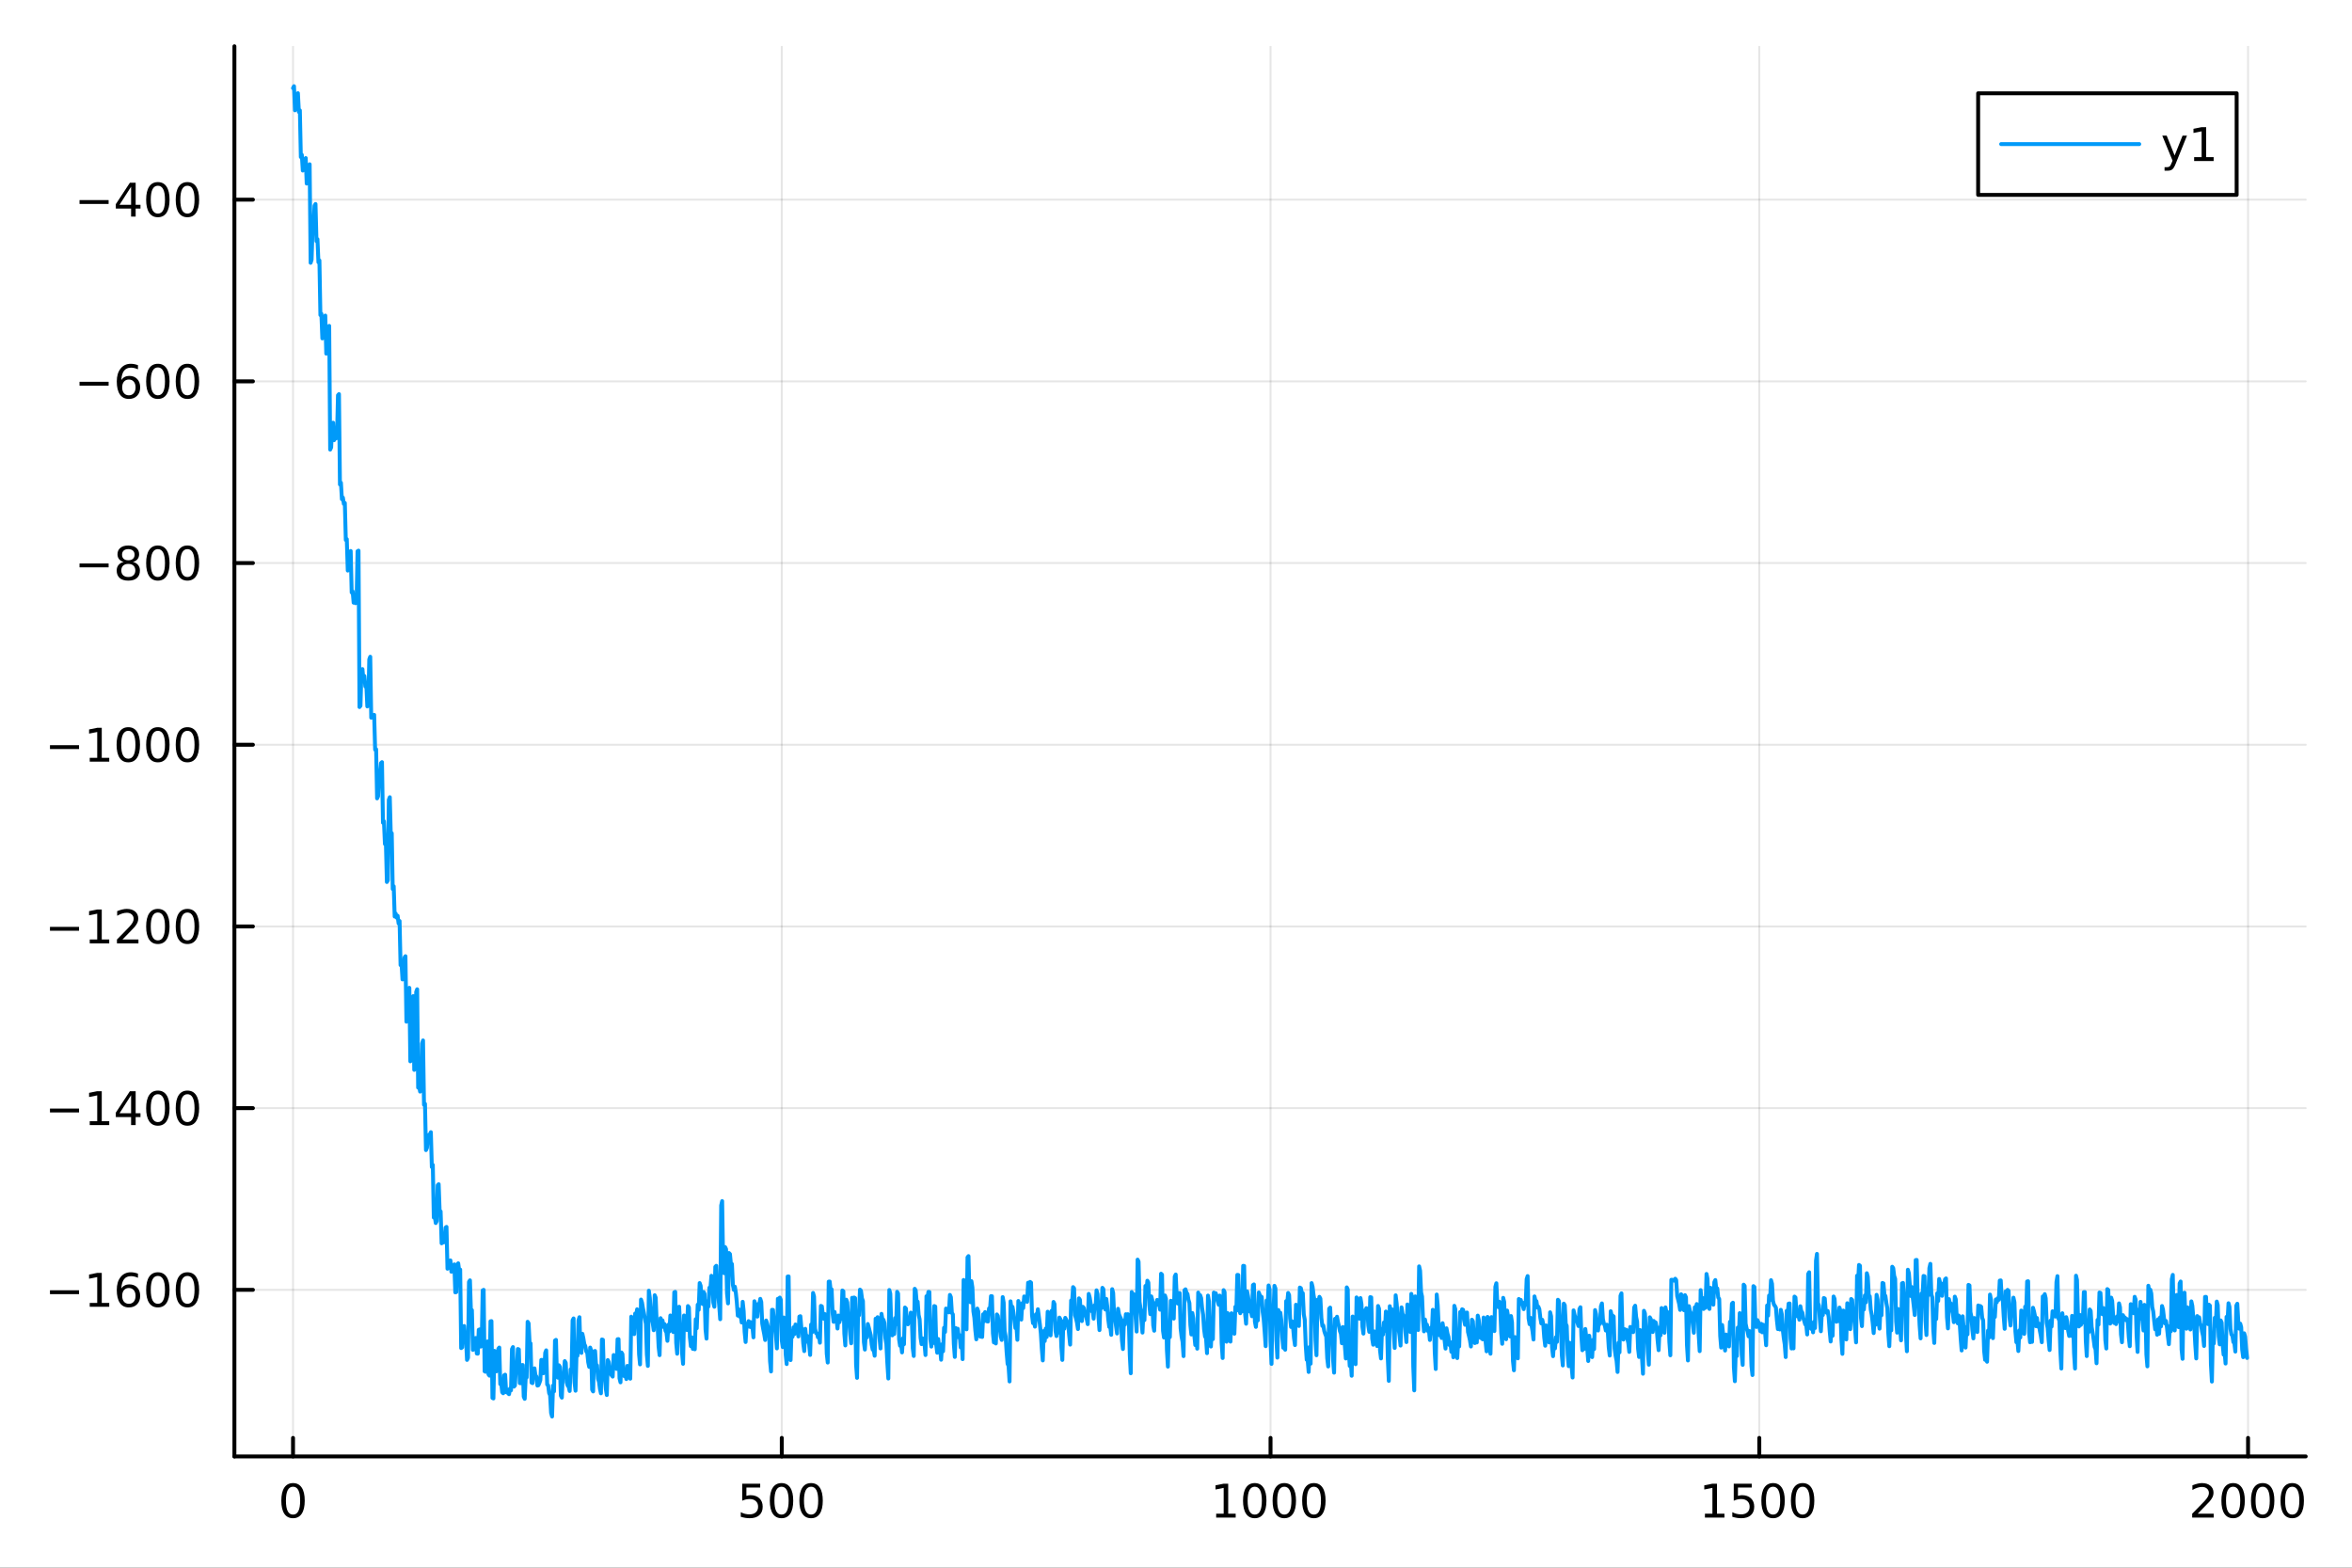 <?xml version="1.0" encoding="utf-8"?>
<svg xmlns="http://www.w3.org/2000/svg" xmlns:xlink="http://www.w3.org/1999/xlink" width="600" height="400" viewBox="0 0 2400 1600">
<rect x="0" y="0" width="2400" height="1600" fill="#333333" stroke="none"/>
<defs>
  <clipPath id="clip910">
    <rect x="0" y="0" width="2400" height="1600"/>
  </clipPath>
</defs>
<path clip-path="url(#clip910)" d="M0 1600 L2400 1600 L2400 0 L0 0  Z" fill="#ffffff" fill-rule="evenodd" fill-opacity="1"/>
<defs>
  <clipPath id="clip911">
    <rect x="480" y="0" width="1681" height="1600"/>
  </clipPath>
</defs>
<path clip-path="url(#clip910)" d="M239.19 1486.45 L2352.76 1486.45 L2352.76 47.244 L239.19 47.244  Z" fill="#ffffff" fill-rule="evenodd" fill-opacity="1"/>
<defs>
  <clipPath id="clip912">
    <rect x="239" y="47" width="2115" height="1440"/>
  </clipPath>
</defs>
<polyline clip-path="url(#clip912)" style="stroke:#000000; stroke-linecap:round; stroke-linejoin:round; stroke-width:2; stroke-opacity:0.1; fill:none" points="299.008,1486.45 299.008,47.244 "/>
<polyline clip-path="url(#clip912)" style="stroke:#000000; stroke-linecap:round; stroke-linejoin:round; stroke-width:2; stroke-opacity:0.1; fill:none" points="797.74,1486.45 797.74,47.244 "/>
<polyline clip-path="url(#clip912)" style="stroke:#000000; stroke-linecap:round; stroke-linejoin:round; stroke-width:2; stroke-opacity:0.1; fill:none" points="1296.47,1486.45 1296.47,47.244 "/>
<polyline clip-path="url(#clip912)" style="stroke:#000000; stroke-linecap:round; stroke-linejoin:round; stroke-width:2; stroke-opacity:0.1; fill:none" points="1795.2,1486.45 1795.2,47.244 "/>
<polyline clip-path="url(#clip912)" style="stroke:#000000; stroke-linecap:round; stroke-linejoin:round; stroke-width:2; stroke-opacity:0.1; fill:none" points="2293.94,1486.45 2293.94,47.244 "/>
<polyline clip-path="url(#clip910)" style="stroke:#000000; stroke-linecap:round; stroke-linejoin:round; stroke-width:4; stroke-opacity:1; fill:none" points="239.19,1486.45 2352.76,1486.45 "/>
<polyline clip-path="url(#clip910)" style="stroke:#000000; stroke-linecap:round; stroke-linejoin:round; stroke-width:4; stroke-opacity:1; fill:none" points="299.008,1486.45 299.008,1467.55 "/>
<polyline clip-path="url(#clip910)" style="stroke:#000000; stroke-linecap:round; stroke-linejoin:round; stroke-width:4; stroke-opacity:1; fill:none" points="797.74,1486.45 797.74,1467.55 "/>
<polyline clip-path="url(#clip910)" style="stroke:#000000; stroke-linecap:round; stroke-linejoin:round; stroke-width:4; stroke-opacity:1; fill:none" points="1296.47,1486.45 1296.47,1467.55 "/>
<polyline clip-path="url(#clip910)" style="stroke:#000000; stroke-linecap:round; stroke-linejoin:round; stroke-width:4; stroke-opacity:1; fill:none" points="1795.2,1486.45 1795.2,1467.55 "/>
<polyline clip-path="url(#clip910)" style="stroke:#000000; stroke-linecap:round; stroke-linejoin:round; stroke-width:4; stroke-opacity:1; fill:none" points="2293.94,1486.45 2293.94,1467.55 "/>
<path clip-path="url(#clip910)" d="M299.008 1517.37 Q295.397 1517.37 293.568 1520.93 Q291.763 1524.47 291.763 1531.6 Q291.763 1538.71 293.568 1542.27 Q295.397 1545.82 299.008 1545.82 Q302.643 1545.82 304.448 1542.27 Q306.277 1538.71 306.277 1531.6 Q306.277 1524.47 304.448 1520.93 Q302.643 1517.37 299.008 1517.37 M299.008 1513.66 Q304.818 1513.66 307.874 1518.27 Q310.953 1522.85 310.953 1531.6 Q310.953 1540.33 307.874 1544.94 Q304.818 1549.52 299.008 1549.52 Q293.198 1549.52 290.119 1544.94 Q287.064 1540.33 287.064 1531.6 Q287.064 1522.85 290.119 1518.27 Q293.198 1513.66 299.008 1513.66 Z" fill="#000000" fill-rule="nonzero" fill-opacity="1" /><path clip-path="url(#clip910)" d="M757.358 1514.29 L775.715 1514.29 L775.715 1518.22 L761.641 1518.22 L761.641 1526.7 Q762.659 1526.35 763.678 1526.19 Q764.696 1526 765.715 1526 Q771.502 1526 774.881 1529.17 Q778.261 1532.34 778.261 1537.76 Q778.261 1543.34 774.789 1546.44 Q771.317 1549.52 764.997 1549.52 Q762.821 1549.52 760.553 1549.15 Q758.307 1548.78 755.9 1548.04 L755.9 1543.34 Q757.983 1544.47 760.206 1545.03 Q762.428 1545.58 764.905 1545.58 Q768.909 1545.58 771.247 1543.48 Q773.585 1541.37 773.585 1537.76 Q773.585 1534.15 771.247 1532.04 Q768.909 1529.94 764.905 1529.94 Q763.03 1529.94 761.155 1530.35 Q759.303 1530.77 757.358 1531.65 L757.358 1514.29 Z" fill="#000000" fill-rule="nonzero" fill-opacity="1" /><path clip-path="url(#clip910)" d="M797.474 1517.37 Q793.863 1517.37 792.034 1520.93 Q790.229 1524.47 790.229 1531.6 Q790.229 1538.71 792.034 1542.27 Q793.863 1545.82 797.474 1545.82 Q801.108 1545.82 802.914 1542.27 Q804.742 1538.71 804.742 1531.6 Q804.742 1524.47 802.914 1520.93 Q801.108 1517.37 797.474 1517.37 M797.474 1513.66 Q803.284 1513.66 806.34 1518.27 Q809.418 1522.85 809.418 1531.6 Q809.418 1540.33 806.34 1544.94 Q803.284 1549.52 797.474 1549.52 Q791.664 1549.52 788.585 1544.94 Q785.529 1540.33 785.529 1531.6 Q785.529 1522.85 788.585 1518.27 Q791.664 1513.66 797.474 1513.66 Z" fill="#000000" fill-rule="nonzero" fill-opacity="1" /><path clip-path="url(#clip910)" d="M827.636 1517.37 Q824.025 1517.37 822.196 1520.93 Q820.39 1524.47 820.39 1531.6 Q820.39 1538.71 822.196 1542.27 Q824.025 1545.82 827.636 1545.82 Q831.27 1545.82 833.076 1542.27 Q834.904 1538.71 834.904 1531.6 Q834.904 1524.47 833.076 1520.93 Q831.27 1517.37 827.636 1517.37 M827.636 1513.66 Q833.446 1513.66 836.501 1518.27 Q839.58 1522.85 839.58 1531.6 Q839.58 1540.33 836.501 1544.94 Q833.446 1549.52 827.636 1549.52 Q821.826 1549.52 818.747 1544.94 Q815.691 1540.33 815.691 1531.6 Q815.691 1522.85 818.747 1518.27 Q821.826 1513.66 827.636 1513.66 Z" fill="#000000" fill-rule="nonzero" fill-opacity="1" /><path clip-path="url(#clip910)" d="M1241 1544.91 L1248.64 1544.91 L1248.64 1518.55 L1240.33 1520.21 L1240.33 1515.95 L1248.59 1514.29 L1253.27 1514.29 L1253.27 1544.91 L1260.9 1544.91 L1260.9 1548.85 L1241 1548.85 L1241 1544.91 Z" fill="#000000" fill-rule="nonzero" fill-opacity="1" /><path clip-path="url(#clip910)" d="M1280.35 1517.37 Q1276.74 1517.37 1274.91 1520.93 Q1273.1 1524.47 1273.1 1531.6 Q1273.1 1538.71 1274.91 1542.27 Q1276.74 1545.82 1280.35 1545.82 Q1283.98 1545.82 1285.79 1542.27 Q1287.62 1538.71 1287.62 1531.6 Q1287.62 1524.47 1285.79 1520.93 Q1283.98 1517.37 1280.35 1517.37 M1280.35 1513.66 Q1286.16 1513.66 1289.21 1518.27 Q1292.29 1522.85 1292.29 1531.6 Q1292.29 1540.33 1289.21 1544.94 Q1286.16 1549.52 1280.35 1549.52 Q1274.54 1549.52 1271.46 1544.94 Q1268.4 1540.33 1268.4 1531.6 Q1268.4 1522.85 1271.46 1518.27 Q1274.54 1513.66 1280.35 1513.66 Z" fill="#000000" fill-rule="nonzero" fill-opacity="1" /><path clip-path="url(#clip910)" d="M1310.51 1517.37 Q1306.9 1517.37 1305.07 1520.93 Q1303.27 1524.47 1303.27 1531.6 Q1303.27 1538.71 1305.07 1542.27 Q1306.9 1545.82 1310.51 1545.82 Q1314.15 1545.82 1315.95 1542.27 Q1317.78 1538.71 1317.78 1531.6 Q1317.78 1524.47 1315.95 1520.93 Q1314.15 1517.37 1310.51 1517.37 M1310.51 1513.66 Q1316.32 1513.66 1319.38 1518.27 Q1322.46 1522.85 1322.46 1531.6 Q1322.46 1540.33 1319.38 1544.94 Q1316.32 1549.52 1310.51 1549.52 Q1304.7 1549.52 1301.62 1544.94 Q1298.57 1540.33 1298.57 1531.6 Q1298.57 1522.85 1301.62 1518.27 Q1304.7 1513.66 1310.51 1513.66 Z" fill="#000000" fill-rule="nonzero" fill-opacity="1" /><path clip-path="url(#clip910)" d="M1340.67 1517.37 Q1337.06 1517.37 1335.23 1520.93 Q1333.43 1524.47 1333.43 1531.6 Q1333.43 1538.71 1335.23 1542.27 Q1337.06 1545.82 1340.67 1545.82 Q1344.31 1545.82 1346.11 1542.27 Q1347.94 1538.71 1347.94 1531.6 Q1347.94 1524.47 1346.11 1520.93 Q1344.31 1517.37 1340.67 1517.37 M1340.67 1513.66 Q1346.48 1513.66 1349.54 1518.27 Q1352.62 1522.85 1352.62 1531.6 Q1352.62 1540.33 1349.54 1544.94 Q1346.48 1549.52 1340.67 1549.52 Q1334.86 1549.52 1331.78 1544.94 Q1328.73 1540.33 1328.73 1531.6 Q1328.73 1522.85 1331.78 1518.27 Q1334.86 1513.66 1340.67 1513.66 Z" fill="#000000" fill-rule="nonzero" fill-opacity="1" /><path clip-path="url(#clip910)" d="M1739.73 1544.91 L1747.37 1544.91 L1747.37 1518.55 L1739.06 1520.21 L1739.06 1515.95 L1747.32 1514.29 L1752 1514.29 L1752 1544.91 L1759.64 1544.91 L1759.64 1548.85 L1739.73 1548.85 L1739.73 1544.91 Z" fill="#000000" fill-rule="nonzero" fill-opacity="1" /><path clip-path="url(#clip910)" d="M1769.13 1514.29 L1787.48 1514.29 L1787.48 1518.22 L1773.41 1518.22 L1773.41 1526.7 Q1774.43 1526.35 1775.45 1526.19 Q1776.47 1526 1777.48 1526 Q1783.27 1526 1786.65 1529.17 Q1790.03 1532.34 1790.03 1537.76 Q1790.03 1543.34 1786.56 1546.44 Q1783.09 1549.52 1776.77 1549.52 Q1774.59 1549.52 1772.32 1549.15 Q1770.08 1548.78 1767.67 1548.04 L1767.67 1543.34 Q1769.75 1544.47 1771.97 1545.03 Q1774.2 1545.58 1776.67 1545.58 Q1780.68 1545.58 1783.02 1543.48 Q1785.35 1541.37 1785.35 1537.76 Q1785.35 1534.15 1783.02 1532.04 Q1780.68 1529.94 1776.67 1529.94 Q1774.8 1529.94 1772.92 1530.35 Q1771.07 1530.77 1769.13 1531.65 L1769.13 1514.29 Z" fill="#000000" fill-rule="nonzero" fill-opacity="1" /><path clip-path="url(#clip910)" d="M1809.24 1517.37 Q1805.63 1517.37 1803.8 1520.93 Q1802 1524.47 1802 1531.6 Q1802 1538.71 1803.8 1542.27 Q1805.63 1545.82 1809.24 1545.82 Q1812.88 1545.82 1814.68 1542.27 Q1816.51 1538.71 1816.51 1531.6 Q1816.51 1524.47 1814.68 1520.93 Q1812.88 1517.37 1809.24 1517.37 M1809.24 1513.66 Q1815.05 1513.66 1818.11 1518.27 Q1821.19 1522.85 1821.19 1531.6 Q1821.19 1540.33 1818.11 1544.94 Q1815.05 1549.52 1809.24 1549.52 Q1803.43 1549.52 1800.35 1544.94 Q1797.3 1540.33 1797.3 1531.6 Q1797.3 1522.85 1800.35 1518.27 Q1803.43 1513.66 1809.24 1513.66 Z" fill="#000000" fill-rule="nonzero" fill-opacity="1" /><path clip-path="url(#clip910)" d="M1839.4 1517.37 Q1835.79 1517.37 1833.97 1520.93 Q1832.16 1524.47 1832.16 1531.6 Q1832.16 1538.71 1833.97 1542.27 Q1835.79 1545.82 1839.4 1545.82 Q1843.04 1545.82 1844.84 1542.27 Q1846.67 1538.71 1846.67 1531.6 Q1846.67 1524.47 1844.84 1520.93 Q1843.04 1517.37 1839.4 1517.37 M1839.4 1513.66 Q1845.21 1513.66 1848.27 1518.27 Q1851.35 1522.85 1851.35 1531.6 Q1851.35 1540.33 1848.27 1544.94 Q1845.21 1549.52 1839.4 1549.52 Q1833.59 1549.52 1830.52 1544.94 Q1827.46 1540.33 1827.46 1531.6 Q1827.46 1522.85 1830.52 1518.27 Q1833.59 1513.66 1839.4 1513.66 Z" fill="#000000" fill-rule="nonzero" fill-opacity="1" /><path clip-path="url(#clip910)" d="M2242.55 1544.91 L2258.87 1544.91 L2258.87 1548.85 L2236.92 1548.85 L2236.92 1544.91 Q2239.58 1542.16 2244.17 1537.53 Q2248.77 1532.88 2249.95 1531.53 Q2252.2 1529.01 2253.08 1527.27 Q2253.98 1525.51 2253.98 1523.82 Q2253.98 1521.07 2252.04 1519.33 Q2250.12 1517.6 2247.01 1517.6 Q2244.82 1517.6 2242.36 1518.36 Q2239.93 1519.13 2237.15 1520.68 L2237.15 1515.95 Q2239.98 1514.82 2242.43 1514.24 Q2244.88 1513.66 2246.92 1513.66 Q2252.29 1513.66 2255.49 1516.35 Q2258.68 1519.03 2258.68 1523.52 Q2258.68 1525.65 2257.87 1527.57 Q2257.08 1529.47 2254.98 1532.07 Q2254.4 1532.74 2251.3 1535.95 Q2248.19 1539.15 2242.55 1544.91 Z" fill="#000000" fill-rule="nonzero" fill-opacity="1" /><path clip-path="url(#clip910)" d="M2278.68 1517.37 Q2275.07 1517.37 2273.24 1520.93 Q2271.44 1524.47 2271.44 1531.6 Q2271.44 1538.71 2273.24 1542.27 Q2275.07 1545.82 2278.68 1545.82 Q2282.32 1545.82 2284.12 1542.27 Q2285.95 1538.71 2285.95 1531.6 Q2285.95 1524.47 2284.12 1520.93 Q2282.32 1517.37 2278.68 1517.37 M2278.68 1513.66 Q2284.49 1513.66 2287.55 1518.27 Q2290.63 1522.85 2290.63 1531.6 Q2290.63 1540.33 2287.55 1544.94 Q2284.49 1549.52 2278.68 1549.52 Q2272.87 1549.52 2269.79 1544.94 Q2266.74 1540.33 2266.74 1531.6 Q2266.74 1522.85 2269.79 1518.27 Q2272.87 1513.66 2278.68 1513.66 Z" fill="#000000" fill-rule="nonzero" fill-opacity="1" /><path clip-path="url(#clip910)" d="M2308.84 1517.37 Q2305.23 1517.37 2303.4 1520.93 Q2301.6 1524.47 2301.6 1531.6 Q2301.6 1538.71 2303.4 1542.27 Q2305.23 1545.82 2308.84 1545.82 Q2312.48 1545.82 2314.28 1542.27 Q2316.11 1538.71 2316.11 1531.6 Q2316.11 1524.47 2314.28 1520.93 Q2312.48 1517.37 2308.84 1517.37 M2308.84 1513.66 Q2314.65 1513.66 2317.71 1518.27 Q2320.79 1522.85 2320.79 1531.6 Q2320.79 1540.33 2317.71 1544.94 Q2314.65 1549.52 2308.84 1549.52 Q2303.03 1549.52 2299.95 1544.94 Q2296.9 1540.33 2296.9 1531.6 Q2296.9 1522.85 2299.95 1518.27 Q2303.03 1513.66 2308.84 1513.66 Z" fill="#000000" fill-rule="nonzero" fill-opacity="1" /><path clip-path="url(#clip910)" d="M2339 1517.37 Q2335.39 1517.37 2333.56 1520.93 Q2331.76 1524.47 2331.76 1531.6 Q2331.76 1538.71 2333.56 1542.27 Q2335.39 1545.82 2339 1545.82 Q2342.64 1545.82 2344.44 1542.27 Q2346.27 1538.71 2346.27 1531.6 Q2346.27 1524.47 2344.44 1520.93 Q2342.64 1517.37 2339 1517.37 M2339 1513.66 Q2344.81 1513.66 2347.87 1518.27 Q2350.95 1522.85 2350.95 1531.6 Q2350.95 1540.33 2347.87 1544.94 Q2344.81 1549.52 2339 1549.52 Q2333.19 1549.52 2330.12 1544.94 Q2327.06 1540.33 2327.06 1531.6 Q2327.06 1522.85 2330.12 1518.27 Q2333.19 1513.66 2339 1513.66 Z" fill="#000000" fill-rule="nonzero" fill-opacity="1" /><polyline clip-path="url(#clip912)" style="stroke:#000000; stroke-linecap:round; stroke-linejoin:round; stroke-width:2; stroke-opacity:0.1; fill:none" points="239.19,1316.42 2352.76,1316.42 "/>
<polyline clip-path="url(#clip912)" style="stroke:#000000; stroke-linecap:round; stroke-linejoin:round; stroke-width:2; stroke-opacity:0.1; fill:none" points="239.19,1130.98 2352.76,1130.98 "/>
<polyline clip-path="url(#clip912)" style="stroke:#000000; stroke-linecap:round; stroke-linejoin:round; stroke-width:2; stroke-opacity:0.1; fill:none" points="239.19,945.533 2352.76,945.533 "/>
<polyline clip-path="url(#clip912)" style="stroke:#000000; stroke-linecap:round; stroke-linejoin:round; stroke-width:2; stroke-opacity:0.1; fill:none" points="239.19,760.09 2352.76,760.09 "/>
<polyline clip-path="url(#clip912)" style="stroke:#000000; stroke-linecap:round; stroke-linejoin:round; stroke-width:2; stroke-opacity:0.1; fill:none" points="239.19,574.648 2352.76,574.648 "/>
<polyline clip-path="url(#clip912)" style="stroke:#000000; stroke-linecap:round; stroke-linejoin:round; stroke-width:2; stroke-opacity:0.1; fill:none" points="239.19,389.205 2352.76,389.205 "/>
<polyline clip-path="url(#clip912)" style="stroke:#000000; stroke-linecap:round; stroke-linejoin:round; stroke-width:2; stroke-opacity:0.1; fill:none" points="239.19,203.762 2352.76,203.762 "/>
<polyline clip-path="url(#clip910)" style="stroke:#000000; stroke-linecap:round; stroke-linejoin:round; stroke-width:4; stroke-opacity:1; fill:none" points="239.19,1486.45 239.19,47.244 "/>
<polyline clip-path="url(#clip910)" style="stroke:#000000; stroke-linecap:round; stroke-linejoin:round; stroke-width:4; stroke-opacity:1; fill:none" points="239.19,1316.42 258.088,1316.42 "/>
<polyline clip-path="url(#clip910)" style="stroke:#000000; stroke-linecap:round; stroke-linejoin:round; stroke-width:4; stroke-opacity:1; fill:none" points="239.19,1130.98 258.088,1130.98 "/>
<polyline clip-path="url(#clip910)" style="stroke:#000000; stroke-linecap:round; stroke-linejoin:round; stroke-width:4; stroke-opacity:1; fill:none" points="239.19,945.533 258.088,945.533 "/>
<polyline clip-path="url(#clip910)" style="stroke:#000000; stroke-linecap:round; stroke-linejoin:round; stroke-width:4; stroke-opacity:1; fill:none" points="239.19,760.09 258.088,760.09 "/>
<polyline clip-path="url(#clip910)" style="stroke:#000000; stroke-linecap:round; stroke-linejoin:round; stroke-width:4; stroke-opacity:1; fill:none" points="239.19,574.648 258.088,574.648 "/>
<polyline clip-path="url(#clip910)" style="stroke:#000000; stroke-linecap:round; stroke-linejoin:round; stroke-width:4; stroke-opacity:1; fill:none" points="239.19,389.205 258.088,389.205 "/>
<polyline clip-path="url(#clip910)" style="stroke:#000000; stroke-linecap:round; stroke-linejoin:round; stroke-width:4; stroke-opacity:1; fill:none" points="239.19,203.762 258.088,203.762 "/>
<path clip-path="url(#clip910)" d="M50.992 1316.87 L80.668 1316.87 L80.668 1320.81 L50.992 1320.81 L50.992 1316.87 Z" fill="#000000" fill-rule="nonzero" fill-opacity="1" /><path clip-path="url(#clip910)" d="M91.571 1329.76 L99.21 1329.76 L99.21 1303.4 L90.899 1305.07 L90.899 1300.81 L99.163 1299.14 L103.839 1299.14 L103.839 1329.76 L111.478 1329.76 L111.478 1333.7 L91.571 1333.7 L91.571 1329.76 Z" fill="#000000" fill-rule="nonzero" fill-opacity="1" /><path clip-path="url(#clip910)" d="M131.501 1314.56 Q128.353 1314.56 126.501 1316.71 Q124.672 1318.86 124.672 1322.61 Q124.672 1326.34 126.501 1328.51 Q128.353 1330.67 131.501 1330.67 Q134.649 1330.67 136.478 1328.51 Q138.33 1326.34 138.33 1322.61 Q138.33 1318.86 136.478 1316.71 Q134.649 1314.56 131.501 1314.56 M140.783 1299.9 L140.783 1304.16 Q139.024 1303.33 137.219 1302.89 Q135.436 1302.45 133.677 1302.45 Q129.047 1302.45 126.594 1305.57 Q124.163 1308.7 123.816 1315.02 Q125.182 1313 127.242 1311.94 Q129.302 1310.85 131.779 1310.85 Q136.987 1310.85 139.996 1314.02 Q143.029 1317.17 143.029 1322.61 Q143.029 1327.94 139.881 1331.15 Q136.732 1334.37 131.501 1334.37 Q125.506 1334.37 122.334 1329.79 Q119.163 1325.18 119.163 1316.45 Q119.163 1308.26 123.052 1303.4 Q126.941 1298.51 133.492 1298.51 Q135.251 1298.51 137.033 1298.86 Q138.839 1299.21 140.783 1299.9 Z" fill="#000000" fill-rule="nonzero" fill-opacity="1" /><path clip-path="url(#clip910)" d="M161.084 1302.22 Q157.473 1302.22 155.644 1305.78 Q153.839 1309.32 153.839 1316.45 Q153.839 1323.56 155.644 1327.13 Q157.473 1330.67 161.084 1330.67 Q164.718 1330.67 166.524 1327.13 Q168.353 1323.56 168.353 1316.45 Q168.353 1309.32 166.524 1305.78 Q164.718 1302.22 161.084 1302.22 M161.084 1298.51 Q166.894 1298.51 169.95 1303.12 Q173.029 1307.7 173.029 1316.45 Q173.029 1325.18 169.95 1329.79 Q166.894 1334.37 161.084 1334.37 Q155.274 1334.37 152.195 1329.79 Q149.14 1325.18 149.14 1316.45 Q149.14 1307.7 152.195 1303.12 Q155.274 1298.51 161.084 1298.51 Z" fill="#000000" fill-rule="nonzero" fill-opacity="1" /><path clip-path="url(#clip910)" d="M191.246 1302.22 Q187.635 1302.22 185.806 1305.78 Q184.001 1309.32 184.001 1316.45 Q184.001 1323.56 185.806 1327.13 Q187.635 1330.67 191.246 1330.67 Q194.88 1330.67 196.686 1327.13 Q198.514 1323.56 198.514 1316.45 Q198.514 1309.32 196.686 1305.78 Q194.88 1302.22 191.246 1302.22 M191.246 1298.51 Q197.056 1298.51 200.112 1303.12 Q203.19 1307.7 203.19 1316.45 Q203.19 1325.18 200.112 1329.79 Q197.056 1334.37 191.246 1334.37 Q185.436 1334.37 182.357 1329.79 Q179.302 1325.18 179.302 1316.45 Q179.302 1307.7 182.357 1303.12 Q185.436 1298.51 191.246 1298.51 Z" fill="#000000" fill-rule="nonzero" fill-opacity="1" /><path clip-path="url(#clip910)" d="M50.992 1131.43 L80.668 1131.43 L80.668 1135.36 L50.992 1135.36 L50.992 1131.43 Z" fill="#000000" fill-rule="nonzero" fill-opacity="1" /><path clip-path="url(#clip910)" d="M91.571 1144.32 L99.21 1144.32 L99.21 1117.96 L90.899 1119.62 L90.899 1115.36 L99.163 1113.7 L103.839 1113.7 L103.839 1144.32 L111.478 1144.32 L111.478 1148.26 L91.571 1148.26 L91.571 1144.32 Z" fill="#000000" fill-rule="nonzero" fill-opacity="1" /><path clip-path="url(#clip910)" d="M133.769 1117.77 L121.964 1136.22 L133.769 1136.22 L133.769 1117.77 M132.543 1113.7 L138.422 1113.7 L138.422 1136.22 L143.353 1136.22 L143.353 1140.11 L138.422 1140.11 L138.422 1148.26 L133.769 1148.26 L133.769 1140.11 L118.168 1140.11 L118.168 1135.59 L132.543 1113.7 Z" fill="#000000" fill-rule="nonzero" fill-opacity="1" /><path clip-path="url(#clip910)" d="M161.084 1116.77 Q157.473 1116.77 155.644 1120.34 Q153.839 1123.88 153.839 1131.01 Q153.839 1138.12 155.644 1141.68 Q157.473 1145.22 161.084 1145.22 Q164.718 1145.22 166.524 1141.68 Q168.353 1138.12 168.353 1131.01 Q168.353 1123.88 166.524 1120.34 Q164.718 1116.77 161.084 1116.77 M161.084 1113.07 Q166.894 1113.07 169.95 1117.68 Q173.029 1122.26 173.029 1131.01 Q173.029 1139.74 169.95 1144.34 Q166.894 1148.93 161.084 1148.93 Q155.274 1148.93 152.195 1144.34 Q149.14 1139.74 149.14 1131.01 Q149.14 1122.26 152.195 1117.68 Q155.274 1113.07 161.084 1113.07 Z" fill="#000000" fill-rule="nonzero" fill-opacity="1" /><path clip-path="url(#clip910)" d="M191.246 1116.77 Q187.635 1116.77 185.806 1120.34 Q184.001 1123.88 184.001 1131.01 Q184.001 1138.12 185.806 1141.68 Q187.635 1145.22 191.246 1145.22 Q194.88 1145.22 196.686 1141.68 Q198.514 1138.12 198.514 1131.01 Q198.514 1123.88 196.686 1120.34 Q194.88 1116.77 191.246 1116.77 M191.246 1113.07 Q197.056 1113.07 200.112 1117.68 Q203.19 1122.26 203.19 1131.01 Q203.19 1139.74 200.112 1144.34 Q197.056 1148.93 191.246 1148.93 Q185.436 1148.93 182.357 1144.34 Q179.302 1139.74 179.302 1131.01 Q179.302 1122.26 182.357 1117.68 Q185.436 1113.07 191.246 1113.07 Z" fill="#000000" fill-rule="nonzero" fill-opacity="1" /><path clip-path="url(#clip910)" d="M50.992 945.985 L80.668 945.985 L80.668 949.92 L50.992 949.92 L50.992 945.985 Z" fill="#000000" fill-rule="nonzero" fill-opacity="1" /><path clip-path="url(#clip910)" d="M91.571 958.878 L99.21 958.878 L99.21 932.513 L90.899 934.179 L90.899 929.92 L99.163 928.253 L103.839 928.253 L103.839 958.878 L111.478 958.878 L111.478 962.813 L91.571 962.813 L91.571 958.878 Z" fill="#000000" fill-rule="nonzero" fill-opacity="1" /><path clip-path="url(#clip910)" d="M124.95 958.878 L141.269 958.878 L141.269 962.813 L119.325 962.813 L119.325 958.878 Q121.987 956.124 126.57 951.494 Q131.177 946.841 132.357 945.499 Q134.603 942.976 135.482 941.239 Q136.385 939.48 136.385 937.79 Q136.385 935.036 134.441 933.3 Q132.519 931.564 129.418 931.564 Q127.219 931.564 124.765 932.327 Q122.334 933.091 119.557 934.642 L119.557 929.92 Q122.381 928.786 124.834 928.207 Q127.288 927.628 129.325 927.628 Q134.695 927.628 137.89 930.314 Q141.084 932.999 141.084 937.489 Q141.084 939.619 140.274 941.54 Q139.487 943.438 137.381 946.031 Q136.802 946.702 133.7 949.92 Q130.598 953.114 124.95 958.878 Z" fill="#000000" fill-rule="nonzero" fill-opacity="1" /><path clip-path="url(#clip910)" d="M161.084 931.332 Q157.473 931.332 155.644 934.897 Q153.839 938.438 153.839 945.568 Q153.839 952.675 155.644 956.239 Q157.473 959.781 161.084 959.781 Q164.718 959.781 166.524 956.239 Q168.353 952.675 168.353 945.568 Q168.353 938.438 166.524 934.897 Q164.718 931.332 161.084 931.332 M161.084 927.628 Q166.894 927.628 169.95 932.235 Q173.029 936.818 173.029 945.568 Q173.029 954.295 169.95 958.901 Q166.894 963.485 161.084 963.485 Q155.274 963.485 152.195 958.901 Q149.14 954.295 149.14 945.568 Q149.14 936.818 152.195 932.235 Q155.274 927.628 161.084 927.628 Z" fill="#000000" fill-rule="nonzero" fill-opacity="1" /><path clip-path="url(#clip910)" d="M191.246 931.332 Q187.635 931.332 185.806 934.897 Q184.001 938.438 184.001 945.568 Q184.001 952.675 185.806 956.239 Q187.635 959.781 191.246 959.781 Q194.88 959.781 196.686 956.239 Q198.514 952.675 198.514 945.568 Q198.514 938.438 196.686 934.897 Q194.88 931.332 191.246 931.332 M191.246 927.628 Q197.056 927.628 200.112 932.235 Q203.19 936.818 203.19 945.568 Q203.19 954.295 200.112 958.901 Q197.056 963.485 191.246 963.485 Q185.436 963.485 182.357 958.901 Q179.302 954.295 179.302 945.568 Q179.302 936.818 182.357 932.235 Q185.436 927.628 191.246 927.628 Z" fill="#000000" fill-rule="nonzero" fill-opacity="1" /><path clip-path="url(#clip910)" d="M50.992 760.542 L80.668 760.542 L80.668 764.477 L50.992 764.477 L50.992 760.542 Z" fill="#000000" fill-rule="nonzero" fill-opacity="1" /><path clip-path="url(#clip910)" d="M91.571 773.435 L99.21 773.435 L99.21 747.07 L90.899 748.736 L90.899 744.477 L99.163 742.81 L103.839 742.81 L103.839 773.435 L111.478 773.435 L111.478 777.37 L91.571 777.37 L91.571 773.435 Z" fill="#000000" fill-rule="nonzero" fill-opacity="1" /><path clip-path="url(#clip910)" d="M130.922 745.889 Q127.311 745.889 125.482 749.454 Q123.677 752.996 123.677 760.125 Q123.677 767.232 125.482 770.796 Q127.311 774.338 130.922 774.338 Q134.556 774.338 136.362 770.796 Q138.191 767.232 138.191 760.125 Q138.191 752.996 136.362 749.454 Q134.556 745.889 130.922 745.889 M130.922 742.185 Q136.732 742.185 139.788 746.792 Q142.867 751.375 142.867 760.125 Q142.867 768.852 139.788 773.458 Q136.732 778.042 130.922 778.042 Q125.112 778.042 122.033 773.458 Q118.978 768.852 118.978 760.125 Q118.978 751.375 122.033 746.792 Q125.112 742.185 130.922 742.185 Z" fill="#000000" fill-rule="nonzero" fill-opacity="1" /><path clip-path="url(#clip910)" d="M161.084 745.889 Q157.473 745.889 155.644 749.454 Q153.839 752.996 153.839 760.125 Q153.839 767.232 155.644 770.796 Q157.473 774.338 161.084 774.338 Q164.718 774.338 166.524 770.796 Q168.353 767.232 168.353 760.125 Q168.353 752.996 166.524 749.454 Q164.718 745.889 161.084 745.889 M161.084 742.185 Q166.894 742.185 169.95 746.792 Q173.029 751.375 173.029 760.125 Q173.029 768.852 169.95 773.458 Q166.894 778.042 161.084 778.042 Q155.274 778.042 152.195 773.458 Q149.14 768.852 149.14 760.125 Q149.14 751.375 152.195 746.792 Q155.274 742.185 161.084 742.185 Z" fill="#000000" fill-rule="nonzero" fill-opacity="1" /><path clip-path="url(#clip910)" d="M191.246 745.889 Q187.635 745.889 185.806 749.454 Q184.001 752.996 184.001 760.125 Q184.001 767.232 185.806 770.796 Q187.635 774.338 191.246 774.338 Q194.88 774.338 196.686 770.796 Q198.514 767.232 198.514 760.125 Q198.514 752.996 196.686 749.454 Q194.88 745.889 191.246 745.889 M191.246 742.185 Q197.056 742.185 200.112 746.792 Q203.19 751.375 203.19 760.125 Q203.19 768.852 200.112 773.458 Q197.056 778.042 191.246 778.042 Q185.436 778.042 182.357 773.458 Q179.302 768.852 179.302 760.125 Q179.302 751.375 182.357 746.792 Q185.436 742.185 191.246 742.185 Z" fill="#000000" fill-rule="nonzero" fill-opacity="1" /><path clip-path="url(#clip910)" d="M81.154 575.099 L110.83 575.099 L110.83 579.034 L81.154 579.034 L81.154 575.099 Z" fill="#000000" fill-rule="nonzero" fill-opacity="1" /><path clip-path="url(#clip910)" d="M130.922 575.516 Q127.589 575.516 125.668 577.298 Q123.77 579.08 123.77 582.205 Q123.77 585.33 125.668 587.113 Q127.589 588.895 130.922 588.895 Q134.256 588.895 136.177 587.113 Q138.098 585.307 138.098 582.205 Q138.098 579.08 136.177 577.298 Q134.279 575.516 130.922 575.516 M126.246 573.525 Q123.237 572.784 121.547 570.724 Q119.881 568.664 119.881 565.701 Q119.881 561.557 122.82 559.15 Q125.783 556.743 130.922 556.743 Q136.084 556.743 139.024 559.15 Q141.964 561.557 141.964 565.701 Q141.964 568.664 140.274 570.724 Q138.607 572.784 135.621 573.525 Q139.001 574.312 140.876 576.604 Q142.774 578.895 142.774 582.205 Q142.774 587.228 139.695 589.914 Q136.64 592.599 130.922 592.599 Q125.205 592.599 122.126 589.914 Q119.07 587.228 119.07 582.205 Q119.07 578.895 120.969 576.604 Q122.867 574.312 126.246 573.525 M124.533 566.141 Q124.533 568.826 126.2 570.33 Q127.89 571.835 130.922 571.835 Q133.931 571.835 135.621 570.33 Q137.334 568.826 137.334 566.141 Q137.334 563.455 135.621 561.951 Q133.931 560.446 130.922 560.446 Q127.89 560.446 126.2 561.951 Q124.533 563.455 124.533 566.141 Z" fill="#000000" fill-rule="nonzero" fill-opacity="1" /><path clip-path="url(#clip910)" d="M161.084 560.446 Q157.473 560.446 155.644 564.011 Q153.839 567.553 153.839 574.682 Q153.839 581.789 155.644 585.353 Q157.473 588.895 161.084 588.895 Q164.718 588.895 166.524 585.353 Q168.353 581.789 168.353 574.682 Q168.353 567.553 166.524 564.011 Q164.718 560.446 161.084 560.446 M161.084 556.743 Q166.894 556.743 169.95 561.349 Q173.029 565.932 173.029 574.682 Q173.029 583.409 169.95 588.016 Q166.894 592.599 161.084 592.599 Q155.274 592.599 152.195 588.016 Q149.14 583.409 149.14 574.682 Q149.14 565.932 152.195 561.349 Q155.274 556.743 161.084 556.743 Z" fill="#000000" fill-rule="nonzero" fill-opacity="1" /><path clip-path="url(#clip910)" d="M191.246 560.446 Q187.635 560.446 185.806 564.011 Q184.001 567.553 184.001 574.682 Q184.001 581.789 185.806 585.353 Q187.635 588.895 191.246 588.895 Q194.88 588.895 196.686 585.353 Q198.514 581.789 198.514 574.682 Q198.514 567.553 196.686 564.011 Q194.88 560.446 191.246 560.446 M191.246 556.743 Q197.056 556.743 200.112 561.349 Q203.19 565.932 203.19 574.682 Q203.19 583.409 200.112 588.016 Q197.056 592.599 191.246 592.599 Q185.436 592.599 182.357 588.016 Q179.302 583.409 179.302 574.682 Q179.302 565.932 182.357 561.349 Q185.436 556.743 191.246 556.743 Z" fill="#000000" fill-rule="nonzero" fill-opacity="1" /><path clip-path="url(#clip910)" d="M81.154 389.656 L110.83 389.656 L110.83 393.591 L81.154 393.591 L81.154 389.656 Z" fill="#000000" fill-rule="nonzero" fill-opacity="1" /><path clip-path="url(#clip910)" d="M131.501 387.341 Q128.353 387.341 126.501 389.494 Q124.672 391.647 124.672 395.397 Q124.672 399.124 126.501 401.299 Q128.353 403.452 131.501 403.452 Q134.649 403.452 136.478 401.299 Q138.33 399.124 138.33 395.397 Q138.33 391.647 136.478 389.494 Q134.649 387.341 131.501 387.341 M140.783 372.688 L140.783 376.948 Q139.024 376.114 137.219 375.675 Q135.436 375.235 133.677 375.235 Q129.047 375.235 126.594 378.36 Q124.163 381.485 123.816 387.804 Q125.182 385.79 127.242 384.725 Q129.302 383.637 131.779 383.637 Q136.987 383.637 139.996 386.809 Q143.029 389.957 143.029 395.397 Q143.029 400.721 139.881 403.938 Q136.732 407.156 131.501 407.156 Q125.506 407.156 122.334 402.573 Q119.163 397.966 119.163 389.239 Q119.163 381.045 123.052 376.184 Q126.941 371.3 133.492 371.3 Q135.251 371.3 137.033 371.647 Q138.839 371.994 140.783 372.688 Z" fill="#000000" fill-rule="nonzero" fill-opacity="1" /><path clip-path="url(#clip910)" d="M161.084 375.003 Q157.473 375.003 155.644 378.568 Q153.839 382.11 153.839 389.239 Q153.839 396.346 155.644 399.911 Q157.473 403.452 161.084 403.452 Q164.718 403.452 166.524 399.911 Q168.353 396.346 168.353 389.239 Q168.353 382.11 166.524 378.568 Q164.718 375.003 161.084 375.003 M161.084 371.3 Q166.894 371.3 169.95 375.906 Q173.029 380.489 173.029 389.239 Q173.029 397.966 169.95 402.573 Q166.894 407.156 161.084 407.156 Q155.274 407.156 152.195 402.573 Q149.14 397.966 149.14 389.239 Q149.14 380.489 152.195 375.906 Q155.274 371.3 161.084 371.3 Z" fill="#000000" fill-rule="nonzero" fill-opacity="1" /><path clip-path="url(#clip910)" d="M191.246 375.003 Q187.635 375.003 185.806 378.568 Q184.001 382.11 184.001 389.239 Q184.001 396.346 185.806 399.911 Q187.635 403.452 191.246 403.452 Q194.88 403.452 196.686 399.911 Q198.514 396.346 198.514 389.239 Q198.514 382.11 196.686 378.568 Q194.88 375.003 191.246 375.003 M191.246 371.3 Q197.056 371.3 200.112 375.906 Q203.19 380.489 203.19 389.239 Q203.19 397.966 200.112 402.573 Q197.056 407.156 191.246 407.156 Q185.436 407.156 182.357 402.573 Q179.302 397.966 179.302 389.239 Q179.302 380.489 182.357 375.906 Q185.436 371.3 191.246 371.3 Z" fill="#000000" fill-rule="nonzero" fill-opacity="1" /><path clip-path="url(#clip910)" d="M81.154 204.213 L110.83 204.213 L110.83 208.148 L81.154 208.148 L81.154 204.213 Z" fill="#000000" fill-rule="nonzero" fill-opacity="1" /><path clip-path="url(#clip910)" d="M133.769 190.556 L121.964 209.005 L133.769 209.005 L133.769 190.556 M132.543 186.482 L138.422 186.482 L138.422 209.005 L143.353 209.005 L143.353 212.894 L138.422 212.894 L138.422 221.042 L133.769 221.042 L133.769 212.894 L118.168 212.894 L118.168 208.38 L132.543 186.482 Z" fill="#000000" fill-rule="nonzero" fill-opacity="1" /><path clip-path="url(#clip910)" d="M161.084 189.56 Q157.473 189.56 155.644 193.125 Q153.839 196.667 153.839 203.796 Q153.839 210.903 155.644 214.468 Q157.473 218.009 161.084 218.009 Q164.718 218.009 166.524 214.468 Q168.353 210.903 168.353 203.796 Q168.353 196.667 166.524 193.125 Q164.718 189.56 161.084 189.56 M161.084 185.857 Q166.894 185.857 169.95 190.463 Q173.029 195.046 173.029 203.796 Q173.029 212.523 169.95 217.13 Q166.894 221.713 161.084 221.713 Q155.274 221.713 152.195 217.13 Q149.14 212.523 149.14 203.796 Q149.14 195.046 152.195 190.463 Q155.274 185.857 161.084 185.857 Z" fill="#000000" fill-rule="nonzero" fill-opacity="1" /><path clip-path="url(#clip910)" d="M191.246 189.56 Q187.635 189.56 185.806 193.125 Q184.001 196.667 184.001 203.796 Q184.001 210.903 185.806 214.468 Q187.635 218.009 191.246 218.009 Q194.88 218.009 196.686 214.468 Q198.514 210.903 198.514 203.796 Q198.514 196.667 196.686 193.125 Q194.88 189.56 191.246 189.56 M191.246 185.857 Q197.056 185.857 200.112 190.463 Q203.19 195.046 203.19 203.796 Q203.19 212.523 200.112 217.13 Q197.056 221.713 191.246 221.713 Q185.436 221.713 182.357 217.13 Q179.302 212.523 179.302 203.796 Q179.302 195.046 182.357 190.463 Q185.436 185.857 191.246 185.857 Z" fill="#000000" fill-rule="nonzero" fill-opacity="1" /><polyline clip-path="url(#clip912)" style="stroke:#009af9; stroke-linecap:round; stroke-linejoin:round; stroke-width:4; stroke-opacity:1; fill:none" points="299.008,89.954 300.006,87.976 301.003,112.59 302.001,110.23 302.998,97.731 303.996,95.115 304.993,114.318 305.991,112.64 306.988,160.289 307.985,157.985 308.983,174.065 309.98,171.5 310.978,163.485 311.975,161.34 312.973,187.352 313.97,185.133 314.968,169.551 315.965,167.68 316.963,268.217 317.96,265.065 318.958,233.142 319.955,231.163 320.952,209.99 321.95,208.233 322.947,246.137 323.945,244.137 324.942,267.681 325.94,265.801 326.937,321.539 327.935,320.178 328.932,345.366 329.93,343.487 330.927,324.092 331.925,322.078 332.922,360.928 333.92,359.075 334.917,334.162 335.914,332.616 336.912,458.879 337.909,456.658 338.907,434.648 339.904,431.415 340.902,449.257 341.899,445.446 342.897,447.45 343.894,445.209 344.892,403.403 345.889,402.257 346.887,494.493 347.884,492.655 348.881,509.502 349.879,507.831 350.876,514.326 351.874,513.346 352.871,551.117 353.869,550.255 354.866,582.327 355.864,581.579 356.861,563.323 357.859,562.36 358.856,604.688 359.854,603.54 360.851,615.083 361.848,613.425 362.846,615.633 363.843,614.575 364.841,562.601 365.838,562.001 366.836,721.602 367.833,720.362 368.831,683.896 369.828,682.873 370.826,694.056 371.823,690.021 372.821,700.666 373.818,699.259 374.816,720.947 375.813,720.332 376.81,672.91 377.808,670.294 378.805,732.502 379.803,731.762 380.8,730.826 381.798,729.567 382.795,765.113 383.793,764.676 384.79,814.823 385.788,812.738 386.785,791.089 387.783,790.411 388.78,778.835 389.777,777.853 390.775,839.681 391.772,838.153 392.77,861.391 393.767,860.42 394.765,900.185 395.762,898.419 396.76,816.257 397.757,813.648 398.755,851.637 399.752,850.403 400.75,907.35 401.747,904.547 402.744,935.438 403.742,932.372 404.739,936.563 405.737,934.646 406.734,942.523 407.732,939.98 408.729,984.988 409.727,983.515 410.724,999.63 411.722,999.337 412.719,977.37 413.717,975.935 414.714,1042.75 415.712,1041.81 416.709,1009.41 417.706,1008.21 418.704,1083.21 419.701,1080.5 420.699,1018.05 421.696,1016.64 422.694,1091.93 423.691,1090.61 424.689,1012.35 425.686,1009.67 426.684,1110.07 427.681,1108.47 428.679,1114.11 429.676,1112.31 430.673,1065.05 431.671,1061.89 432.668,1127.59 433.666,1126.57 434.663,1173.8 435.661,1171.52 436.658,1159.13 437.656,1158.27 438.653,1157.76 439.651,1155.53 440.648,1191.09 441.646,1188.95 442.643,1242.6 443.64,1241.33 444.638,1248.24 445.635,1246.26 446.633,1209.69 447.63,1208.62 448.628,1236.43 449.625,1236.37 450.623,1268.92 451.62,1267.91 452.618,1268.06 453.615,1266.14 454.613,1252.98 455.61,1252.19 456.608,1294.86 457.605,1292.98 458.602,1287.05 459.6,1286.38 460.597,1297.94 461.595,1297.04 462.592,1294.24 463.59,1290.46 464.587,1319.01 465.585,1318.74 466.582,1290.53 467.58,1289.34 468.577,1297.02 469.575,1295.74 470.572,1375.88 471.569,1375.11 472.567,1353.88 473.564,1353.31 474.562,1368.51 475.559,1367.42 476.557,1387.94 477.554,1385.79 478.552,1308.28 479.549,1306.75 480.547,1338.62 481.544,1337.11 482.542,1377.72 483.539,1377.01 484.537,1365.9 485.534,1365.57 486.531,1381.42 487.529,1381.59 488.526,1357.22 489.524,1356.79 490.521,1374.34 491.519,1373.71 492.516,1317 493.514,1316.44 494.511,1399.59 495.509,1400.06 496.506,1370.21 497.504,1369.07 498.501,1402.77 499.498,1404.02 500.496,1348.53 501.493,1348.34 502.491,1426.79 503.488,1427.27 504.486,1378.71 505.483,1379.51 506.481,1399.64 507.478,1397.46 508.476,1376.67 509.473,1375.33 510.471,1412.64 511.468,1411.87 512.465,1420.93 513.463,1421.97 514.46,1403.64 515.458,1403.03 516.455,1420.88 517.453,1418.27 518.45,1422.06 519.448,1422.92 520.445,1417.2 521.443,1418.98 522.44,1376.88 523.438,1374.86 524.435,1415.22 525.433,1414.05 526.43,1397.84 527.427,1396.17 528.425,1376.81 529.422,1377.23 530.42,1411.65 531.417,1411.76 532.415,1393.21 533.412,1393.16 534.41,1425.38 535.407,1427.67 536.405,1406.39 537.402,1405.79 538.4,1349.03 539.397,1350.59 540.394,1370.59 541.392,1371.08 542.389,1411.15 543.387,1411.64 544.384,1397.94 545.382,1396.56 546.379,1403.74 547.377,1404.86 548.374,1414.12 549.372,1413.83 550.369,1411.55 551.367,1408.61 552.364,1387.93 553.361,1387.99 554.359,1401.62 555.356,1398.49 556.354,1380.7 557.351,1378.15 558.349,1413.03 559.346,1413.95 560.344,1421.83 561.341,1424.03 562.339,1442.03 563.336,1445.72 564.334,1414.13 565.331,1420.08 566.329,1368.15 567.326,1367.5 568.323,1404.49 569.321,1406.06 570.318,1393.42 571.316,1395.08 572.313,1424.47 573.311,1426.44 574.308,1401.96 575.306,1402.97 576.303,1389.17 577.301,1390.98 578.298,1410.8 579.296,1414.26 580.293,1415.29 581.29,1419.66 582.288,1397.6 583.285,1398.65 584.283,1347.5 585.28,1345.61 586.278,1410.87 587.275,1419.38 588.273,1381.86 589.27,1383.71 590.268,1347.58 591.265,1344.36 592.263,1376.23 593.26,1380.8 594.258,1361.26 595.255,1365.84 596.252,1371.79 597.25,1373.85 598.247,1379.36 599.245,1380.71 600.242,1390.37 601.24,1395.08 602.237,1375.34 603.235,1378.38 604.232,1418.39 605.23,1420.13 606.227,1379.21 607.225,1378.82 608.222,1392.83 609.219,1393.48 610.217,1407.23 611.214,1410.21 612.212,1417.55 613.209,1422.04 614.207,1367.09 615.204,1367.4 616.202,1402.76 617.199,1406.47 618.197,1417.62 619.194,1423.78 620.192,1388.1 621.189,1390.09 622.186,1398.86 623.184,1402.12 624.181,1403.75 625.179,1404.97 626.176,1382.98 627.174,1389.15 628.171,1395.8 629.169,1397.16 630.166,1366.84 631.164,1366.73 632.161,1406.72 633.159,1410.83 634.156,1380.37 635.154,1382.06 636.151,1398.87 637.148,1404.59 638.146,1401.31 639.143,1407.5 640.141,1394.02 641.138,1402.53 642.136,1396.48 643.133,1407.11 644.131,1343.82 645.128,1347.83 646.126,1353.56 647.123,1361.62 648.121,1340.64 649.118,1342.62 650.115,1336.27 651.113,1343.92 652.11,1382.18 653.108,1392.52 654.105,1326.34 655.103,1329.37 656.1,1335.32 657.098,1340.17 658.095,1345.88 659.093,1351.06 660.09,1382.53 661.088,1394.07 662.085,1317.3 663.082,1324.5 664.08,1339.46 665.077,1345.82 666.075,1350.34 667.072,1357.66 668.07,1321.92 669.067,1324.37 670.065,1349.37 671.062,1353.14 672.06,1374.52 673.057,1383.1 674.055,1345.35 675.052,1348.18 676.05,1347.67 677.047,1354.31 678.044,1351.37 679.042,1358.16 680.039,1359.79 681.037,1368.48 682.034,1352.01 683.032,1358.92 684.029,1342.59 685.027,1352.1 686.024,1351.67 687.022,1359.48 688.019,1318.98 689.017,1318.49 690.014,1370.61 691.011,1381.63 692.009,1334.26 693.006,1333.66 694.004,1353.94 695.001,1358.67 695.999,1381.01 696.996,1391.93 697.994,1342.6 698.991,1349.36 699.989,1355.61 700.986,1357.44 701.984,1332.99 702.981,1334.41 703.978,1364.83 704.976,1373.99 705.973,1365 706.971,1376.69 707.968,1366.69 708.966,1377.1 709.963,1346.34 710.961,1355.63 711.958,1331.55 712.956,1336.81 713.953,1309.53 714.951,1312.29 715.948,1328.37 716.946,1330.9 717.943,1318.57 718.94,1320.53 719.938,1356.95 720.935,1366.21 721.933,1328.01 722.93,1333.44 723.928,1314.18 724.925,1314.67 725.923,1302.07 726.92,1304.94 727.918,1329.36 728.915,1333.71 729.913,1292.95 730.91,1291.89 731.907,1315.79 732.905,1321.95 733.902,1332.77 734.9,1346.42 735.897,1230.32 736.895,1225.86 737.892,1289.45 738.89,1299.44 739.887,1272.79 740.885,1274.85 741.882,1320.04 742.88,1330.26 743.877,1278.87 744.875,1279.96 745.872,1290.63 746.869,1290.06 747.867,1311.58 748.864,1316.49 749.862,1313.2 750.859,1319.36 751.857,1329.02 752.854,1342.71 753.852,1336.3 754.849,1343.74 755.847,1342.79 756.844,1349.79 757.842,1328.64 758.839,1338.15 759.836,1359.47 760.834,1369.66 761.831,1351.15 762.829,1353.64 763.826,1348.37 764.824,1354.14 765.821,1349.28 766.819,1354.86 767.816,1354.07 768.814,1364.92 769.811,1328.08 770.809,1331.39 771.806,1338.17 772.803,1343.75 773.801,1330.9 774.798,1331.13 775.796,1325.61 776.793,1328.78 777.791,1350.81 778.788,1356.47 779.786,1361.48 780.783,1367.62 781.781,1347.74 782.778,1350.74 783.776,1355.04 784.773,1359.03 785.771,1389.24 786.768,1399.73 787.765,1336.81 788.763,1336.89 789.76,1347.8 790.758,1351.18 791.755,1362.54 792.753,1376.19 793.75,1325.54 794.748,1326.22 795.745,1324.32 796.743,1326.57 797.74,1367.96 798.738,1374.87 799.735,1344.71 800.732,1350.14 801.73,1382.23 802.727,1392.17 803.725,1302.84 804.722,1302.75 805.72,1379.89 806.717,1388.12 807.715,1358.48 808.712,1364.3 809.71,1354.69 810.707,1361.53 811.705,1351.8 812.702,1356.53 813.699,1354.6 814.697,1364 815.694,1343.73 816.692,1343.33 817.689,1354.82 818.687,1357.46 819.684,1371.37 820.682,1378.96 821.679,1356.2 822.677,1366.13 823.674,1363.42 824.672,1369.2 825.669,1371.91 826.667,1382.88 827.664,1351.86 828.661,1359.7 829.659,1319.61 830.656,1323.24 831.654,1355.79 832.651,1360.5 833.649,1360.81 834.646,1364.88 835.644,1361.51 836.641,1370.38 837.639,1332.8 838.636,1333.26 839.634,1342.11 840.631,1345.96 841.628,1341.13 842.626,1342.02 843.623,1381.44 844.621,1390.63 845.618,1308.04 846.616,1307.97 847.613,1317.11 848.611,1315.93 849.608,1340.28 850.606,1349.06 851.603,1338.94 852.601,1346.04 853.598,1346.45 854.596,1355.9 855.593,1342.65 856.59,1349.43 857.588,1343.76 858.585,1346.16 859.583,1317.09 860.58,1317.91 861.578,1361.08 862.575,1373.16 863.573,1326.49 864.57,1329.26 865.568,1344.96 866.565,1349.23 867.563,1361.81 868.56,1370.99 869.557,1324.54 870.555,1328.33 871.552,1324.26 872.55,1324.86 873.547,1392.59 874.545,1406.25 875.542,1340.78 876.54,1342.37 877.537,1316.2 878.535,1317.29 879.532,1325.02 880.53,1327.8 881.527,1369.79 882.524,1377.39 883.522,1359.05 884.519,1365.05 885.517,1351.3 886.514,1354.82 887.512,1358.93 888.509,1362.77 889.507,1372.38 890.504,1377.49 891.502,1377.38 892.499,1383.71 893.497,1345.88 894.494,1350.71 895.492,1344.35 896.489,1349.81 897.486,1365.68 898.484,1376.25 899.481,1340.92 900.479,1346.9 901.476,1346.93 902.474,1350.29 903.471,1365.55 904.469,1371.77 905.466,1391.26 906.464,1406.92 907.461,1316.58 908.459,1320.36 909.456,1353.23 910.453,1362.9 911.451,1355.19 912.448,1361.54 913.446,1345.21 914.443,1351.54 915.441,1318.43 916.438,1320.21 917.436,1366.77 918.433,1373.49 919.431,1371.78 920.428,1380.29 921.426,1365.84 922.423,1371.96 923.42,1334.48 924.418,1335.52 925.415,1349.7 926.413,1351.61 927.41,1347.7 928.408,1347.99 929.405,1339.69 930.403,1344.37 931.4,1376.01 932.398,1383.93 933.395,1315.36 934.393,1316.99 935.39,1329.38 936.388,1328.5 937.385,1342.01 938.382,1346.47 939.38,1365.46 940.377,1371.84 941.375,1365.96 942.372,1369.89 943.37,1371.35 944.367,1382.96 945.365,1322.99 946.362,1324.6 947.36,1318.51 948.357,1318.62 949.355,1366.72 950.352,1374.36 951.349,1363.9 952.347,1370.72 953.344,1332.96 954.342,1333.44 955.339,1372.54 956.337,1380.61 957.334,1366.56 958.332,1375.4 959.329,1377.44 960.327,1387.75 961.324,1371.97 962.322,1379.12 963.319,1355.13 964.316,1359.44 965.314,1335.52 966.311,1336.24 967.309,1337.59 968.306,1339.41 969.304,1321.6 970.301,1323.94 971.299,1340 972.296,1341.34 973.294,1371.61 974.291,1384.9 975.289,1355.46 976.286,1364.82 977.284,1356.17 978.281,1364.86 979.278,1362.68 980.276,1375.18 981.273,1366.63 982.271,1387.17 983.268,1306.35 984.266,1311.19 985.263,1343.15 986.261,1356.75 987.258,1283.28 988.256,1282.01 989.253,1321.26 990.251,1329.09 991.248,1307.56 992.245,1313.99 993.243,1338.36 994.24,1344.83 995.238,1357.82 996.235,1366.93 997.233,1335.54 998.23,1338.37 999.228,1358.3 1000.23,1364.24 1001.22,1356.82 1002.22,1364.51 1003.22,1341.35 1004.22,1348.48 1005.21,1339.1 1006.21,1341.45 1007.21,1348.59 1008.2,1348.75 1009.2,1335.41 1010.2,1336.25 1011.2,1322.86 1012.19,1322.94 1013.19,1360.8 1014.19,1370.12 1015.19,1365.17 1016.18,1371.17 1017.18,1341.53 1018.18,1342.9 1019.18,1351.55 1020.17,1355.17 1021.17,1364 1022.17,1367.56 1023.17,1323.83 1024.16,1329.49 1025.16,1358.64 1026.16,1363.96 1027.16,1380.01 1028.15,1391.89 1029.15,1394.14 1030.15,1409.93 1031.15,1328.16 1032.14,1335.57 1033.14,1333.76 1034.14,1339.67 1035.14,1347.67 1036.13,1355.4 1037.13,1352.92 1038.13,1367.44 1039.13,1327.82 1040.12,1332.4 1041.12,1335.29 1042.12,1346.8 1043.12,1330.04 1044.11,1335.03 1045.11,1323.15 1046.11,1328.26 1047.11,1325.02 1048.1,1328.67 1049.1,1309.17 1050.1,1311.82 1051.1,1308.35 1052.09,1309.08 1053.09,1342.41 1054.09,1350.42 1055.09,1348.16 1056.08,1353.99 1057.08,1341.37 1058.08,1343.73 1059.08,1336.23 1060.07,1343.93 1061.07,1351.46 1062.07,1360.62 1063.07,1376.68 1064.06,1388.47 1065.06,1358.49 1066.06,1368.68 1067.06,1355.95 1068.05,1364.55 1069.05,1338.74 1070.05,1343.27 1071.05,1357.87 1072.04,1362.91 1073.04,1337.9 1074.04,1343.69 1075.03,1328.78 1076.03,1330.93 1077.03,1358.27 1078.03,1363.59 1079.02,1355.53 1080.02,1360.05 1081.02,1344.74 1082.02,1346.4 1083.01,1375 1084.01,1387.95 1085.01,1348.45 1086.01,1356.11 1087,1345.02 1088,1346.86 1089,1348.99 1090,1351.53 1090.99,1362.69 1091.99,1372.33 1092.99,1327.26 1093.99,1328.83 1094.98,1313.64 1095.98,1314.84 1096.98,1342.3 1097.98,1345.59 1098.97,1349.96 1099.97,1356.44 1100.97,1325.11 1101.97,1326.54 1102.96,1343.58 1103.96,1348.3 1104.96,1333.75 1105.96,1335.07 1106.95,1340.84 1107.95,1342.29 1108.95,1346.31 1109.95,1351.45 1110.94,1320.57 1111.94,1324.24 1112.94,1330.54 1113.94,1338.21 1114.93,1336.32 1115.93,1345.85 1116.93,1332.16 1117.93,1334.17 1118.92,1316.94 1119.92,1320.78 1120.92,1344.09 1121.92,1357.51 1122.91,1329.25 1123.91,1335.09 1124.91,1314.38 1125.91,1315.78 1126.9,1332.41 1127.9,1336.5 1128.9,1325.7 1129.9,1333.9 1130.89,1346.54 1131.89,1354.25 1132.89,1353.64 1133.89,1362.35 1134.88,1315.74 1135.88,1319.57 1136.88,1342.8 1137.88,1346.29 1138.87,1353.85 1139.87,1360.99 1140.87,1335.77 1141.87,1341.6 1142.86,1343.87 1143.86,1345.94 1144.86,1368.07 1145.85,1376.84 1146.85,1347.88 1147.85,1351.96 1148.85,1341.3 1149.84,1348.53 1150.84,1341.28 1151.84,1346.17 1152.84,1382.7 1153.83,1401.58 1154.83,1318.65 1155.83,1324.48 1156.83,1320.84 1157.82,1330.23 1158.82,1345.08 1159.82,1359.01 1160.82,1285.59 1161.81,1287.65 1162.81,1328.61 1163.81,1335.76 1164.81,1348.05 1165.8,1360.05 1166.8,1337.67 1167.8,1347.34 1168.8,1312.46 1169.79,1317.89 1170.79,1307.1 1171.79,1309.01 1172.79,1331.99 1173.78,1341.23 1174.78,1323.11 1175.78,1326.78 1176.78,1352.72 1177.77,1358.17 1178.77,1329.96 1179.77,1331.91 1180.77,1326.71 1181.76,1329.54 1182.76,1330.65 1183.76,1336.69 1184.76,1299.97 1185.75,1300.95 1186.75,1358.2 1187.75,1365.1 1188.75,1322.18 1189.74,1325.52 1190.74,1377.94 1191.74,1394.79 1192.74,1354.08 1193.73,1364.66 1194.73,1327.57 1195.73,1333.32 1196.73,1342.22 1197.72,1345.78 1198.72,1302.84 1199.72,1300.79 1200.72,1323.45 1201.71,1330.38 1202.71,1319.73 1203.71,1319.66 1204.71,1355.65 1205.7,1364.22 1206.7,1369.5 1207.7,1384.08 1208.7,1316.79 1209.69,1315.92 1210.69,1319.41 1211.69,1320.49 1212.68,1326.55 1213.68,1329.88 1214.68,1352.52 1215.68,1361.98 1216.67,1340.08 1217.67,1345.57 1218.67,1362.74 1219.67,1372.77 1220.66,1363.47 1221.66,1376.47 1222.66,1319.23 1223.66,1330.22 1224.65,1321.88 1225.65,1324.79 1226.65,1335.2 1227.65,1341.65 1228.64,1356.5 1229.64,1364.13 1230.64,1365.51 1231.64,1381.06 1232.63,1322.31 1233.63,1328.05 1234.63,1362.55 1235.63,1374.3 1236.62,1352.9 1237.62,1366.74 1238.62,1319.21 1239.62,1324.46 1240.61,1319.92 1241.61,1323.49 1242.61,1328.06 1243.61,1331.66 1244.6,1322.31 1245.6,1324.51 1246.6,1370.83 1247.6,1386.02 1248.59,1316.74 1249.59,1318.74 1250.59,1356.51 1251.59,1369.35 1252.58,1340.11 1253.58,1352.15 1254.58,1355.35 1255.58,1369.26 1256.57,1340.35 1257.57,1347.73 1258.57,1350.13 1259.57,1361.22 1260.56,1333.74 1261.56,1337.79 1262.56,1301.17 1263.56,1301.27 1264.55,1335.09 1265.55,1340.31 1266.55,1331.56 1267.55,1338.3 1268.54,1291.92 1269.54,1292.05 1270.54,1341.19 1271.54,1351.03 1272.53,1317.93 1273.53,1322.95 1274.53,1330.13 1275.53,1338.74 1276.52,1338.39 1277.52,1343.37 1278.52,1311.59 1279.51,1310.89 1280.51,1348.89 1281.51,1354.24 1282.51,1342.38 1283.5,1347.6 1284.5,1319.13 1285.5,1321.89 1286.5,1323.13 1287.49,1323.74 1288.49,1338.98 1289.49,1346.43 1290.49,1359.43 1291.48,1373.93 1292.48,1327.28 1293.48,1333.24 1294.48,1311.95 1295.47,1315.92 1296.47,1369.19 1297.47,1392 1298.47,1333.23 1299.46,1339.37 1300.46,1312.32 1301.46,1314.99 1302.46,1367.87 1303.45,1385.61 1304.45,1337.03 1305.45,1344.61 1306.45,1339.76 1307.44,1347.35 1308.44,1364.55 1309.44,1375.57 1310.44,1367.24 1311.43,1377.55 1312.43,1327.91 1313.43,1330.75 1314.43,1319.62 1315.42,1321.72 1316.42,1345.32 1317.42,1354.34 1318.42,1348.55 1319.41,1354.15 1320.41,1365.62 1321.41,1372.79 1322.41,1331.61 1323.4,1334.02 1324.4,1345.51 1325.4,1353.3 1326.4,1314.08 1327.39,1314.7 1328.39,1319.43 1329.39,1319.82 1330.39,1341.43 1331.38,1346.87 1332.38,1373.14 1333.38,1387.8 1334.38,1387.93 1335.37,1400.23 1336.37,1374.64 1337.37,1391.77 1338.37,1309.54 1339.36,1313.33 1340.36,1321.66 1341.36,1327.31 1342.36,1367.54 1343.35,1383.19 1344.35,1326.58 1345.35,1332.19 1346.35,1323.56 1347.34,1325.36 1348.34,1345.05 1349.34,1353.27 1350.33,1352.82 1351.33,1358.58 1352.33,1361.68 1353.33,1364.07 1354.32,1386.2 1355.32,1394.66 1356.32,1335.67 1357.32,1334.55 1358.31,1356.86 1359.31,1361.74 1360.31,1388.1 1361.31,1400.95 1362.3,1346 1363.3,1350.8 1364.3,1343.86 1365.3,1349.56 1366.29,1353.68 1367.29,1358.6 1368.29,1361.24 1369.29,1370.95 1370.28,1354.37 1371.28,1359.69 1372.28,1373.17 1373.28,1386.5 1374.27,1313.92 1375.27,1316.05 1376.27,1377.82 1377.27,1394.08 1378.26,1387.92 1379.26,1404.13 1380.26,1343.67 1381.26,1357.61 1382.25,1373.18 1383.25,1392.3 1384.25,1324.18 1385.25,1331.16 1386.24,1333.41 1387.24,1345.87 1388.24,1324.81 1389.24,1331.06 1390.23,1354.1 1391.23,1361.09 1392.23,1337.62 1393.23,1340.21 1394.22,1335.14 1395.22,1335.99 1396.22,1352.89 1397.22,1359.3 1398.21,1323.87 1399.21,1324.14 1400.21,1366.23 1401.21,1372.45 1402.2,1358.82 1403.2,1364.91 1404.2,1366.11 1405.2,1373.77 1406.19,1332.9 1407.19,1335.75 1408.19,1378.14 1409.19,1386.45 1410.18,1356.49 1411.18,1362.16 1412.18,1349.73 1413.18,1358.3 1414.17,1338.57 1415.17,1342.57 1416.17,1387.02 1417.16,1409.34 1418.16,1333.12 1419.16,1345.44 1420.16,1336.16 1421.15,1343.63 1422.15,1358.75 1423.15,1375.73 1424.15,1322.02 1425.14,1330.22 1426.14,1342.24 1427.14,1356.04 1428.14,1363.41 1429.13,1373.3 1430.13,1334.33 1431.13,1340.9 1432.13,1342.73 1433.12,1346.86 1434.12,1359.8 1435.12,1369.76 1436.12,1331.39 1437.11,1333.3 1438.11,1351.24 1439.11,1359.45 1440.11,1320.55 1441.1,1324.75 1442.1,1394.29 1443.1,1419.05 1444.1,1323.13 1445.09,1333.58 1446.09,1346 1447.09,1357.41 1448.09,1292.49 1449.08,1296.92 1450.08,1318.86 1451.08,1323.29 1452.08,1347.22 1453.07,1358.81 1454.07,1346.73 1455.07,1352.64 1456.07,1352.02 1457.06,1358.46 1458.06,1357.21 1459.06,1367.61 1460.06,1354.96 1461.05,1360.69 1462.05,1336.83 1463.05,1342.8 1464.05,1380.45 1465.04,1397.2 1466.04,1321.21 1467.04,1331.88 1468.04,1353.44 1469.03,1362.9 1470.03,1357.55 1471.03,1365.59 1472.03,1350.48 1473.02,1356.96 1474.02,1367.47 1475.02,1376.37 1476.02,1355.69 1477.01,1361.06 1478.01,1364.35 1479.01,1372.74 1480.01,1369.84 1481,1379.69 1482,1372.13 1483,1385.29 1484,1332.73 1484.99,1336.13 1485.99,1374.83 1486.99,1386.08 1487.98,1368.14 1488.98,1374.2 1489.98,1339.04 1490.98,1344.61 1491.97,1336.28 1492.97,1336.83 1493.97,1347.47 1494.97,1352.12 1495.96,1339.78 1496.96,1339.58 1497.96,1359.41 1498.96,1363.47 1499.95,1367.92 1500.95,1374.26 1501.95,1346.93 1502.95,1348.42 1503.94,1363.82 1504.94,1370.73 1505.94,1364.22 1506.94,1370.14 1507.93,1342.74 1508.93,1347.23 1509.93,1359.66 1510.93,1365.6 1511.92,1361.71 1512.92,1366.95 1513.92,1344.68 1514.92,1348.81 1515.91,1369.17 1516.91,1379.21 1517.91,1344.07 1518.91,1346.68 1519.9,1373.68 1520.9,1381.63 1521.9,1344.25 1522.9,1348.24 1523.89,1352.8 1524.89,1358.5 1525.89,1313.32 1526.89,1309.72 1527.88,1330.46 1528.88,1334.1 1529.88,1328.55 1530.88,1334.92 1531.87,1360.55 1532.87,1371.49 1533.87,1324.6 1534.87,1328.69 1535.86,1355.9 1536.86,1366.85 1537.86,1337.58 1538.86,1343.6 1539.85,1356.75 1540.85,1364.02 1541.85,1343.18 1542.85,1349.53 1543.84,1389.01 1544.84,1398.55 1545.84,1364.64 1546.84,1371.17 1547.83,1373.58 1548.83,1386.34 1549.83,1325.76 1550.83,1327.27 1551.82,1326.71 1552.82,1330.44 1553.82,1332.16 1554.81,1336.14 1555.81,1329.26 1556.81,1331.69 1557.81,1305.5 1558.8,1302.38 1559.8,1345.53 1560.8,1351.47 1561.8,1345.05 1562.79,1352.67 1563.79,1358.68 1564.79,1367.13 1565.79,1323.14 1566.78,1327.58 1567.78,1327.98 1568.78,1334.55 1569.78,1333.64 1570.77,1336.19 1571.77,1344.97 1572.77,1350.72 1573.77,1347 1574.76,1351.5 1575.76,1364.98 1576.76,1373.45 1577.76,1352.79 1578.75,1355.78 1579.75,1360.8 1580.75,1370.1 1581.75,1339.35 1582.74,1343.35 1583.74,1375.29 1584.74,1384.13 1585.74,1370.47 1586.73,1376.17 1587.73,1364.76 1588.73,1369.53 1589.73,1326.56 1590.72,1327.81 1591.72,1346.3 1592.72,1350.2 1593.72,1383.31 1594.71,1393.6 1595.71,1330.5 1596.71,1332.14 1597.71,1351.06 1598.7,1353.23 1599.7,1382.26 1600.7,1394.33 1601.7,1370.42 1602.69,1376.93 1603.69,1394.65 1604.69,1405.92 1605.69,1337.39 1606.68,1341.91 1607.68,1345.26 1608.68,1346.73 1609.68,1350.13 1610.67,1353.35 1611.67,1336.06 1612.67,1334.19 1613.67,1363.56 1614.66,1378.07 1615.66,1367.53 1616.66,1376.6 1617.66,1356.36 1618.65,1364.87 1619.65,1376.48 1620.65,1389.04 1621.65,1363.24 1622.64,1372.53 1623.64,1372.13 1624.64,1385.07 1625.63,1367.42 1626.63,1376.89 1627.63,1337.09 1628.63,1341.3 1629.62,1353.92 1630.62,1357.96 1631.62,1347.84 1632.62,1351.23 1633.61,1333.23 1634.61,1330.28 1635.61,1346.27 1636.61,1350.79 1637.6,1353.08 1638.6,1357.97 1639.6,1351.99 1640.6,1358.66 1641.59,1375.23 1642.59,1383.48 1643.59,1338.24 1644.59,1342.64 1645.58,1342.79 1646.58,1343.58 1647.58,1376.26 1648.58,1383.72 1649.57,1388.7 1650.57,1400.25 1651.57,1370.43 1652.57,1380.22 1653.56,1322.47 1654.56,1320.02 1655.56,1358.79 1656.56,1367.16 1657.55,1356.5 1658.55,1364.47 1659.55,1357.15 1660.55,1366.33 1661.54,1370.59 1662.54,1379.75 1663.54,1354.27 1664.54,1359.36 1665.53,1356.57 1666.53,1359.59 1667.53,1334.45 1668.53,1332.63 1669.52,1344.02 1670.52,1348.93 1671.52,1376.48 1672.52,1384.92 1673.51,1357.44 1674.51,1363.36 1675.51,1385.59 1676.51,1402.06 1677.5,1337.81 1678.5,1340.55 1679.5,1357.15 1680.5,1359.8 1681.49,1380.01 1682.49,1392.82 1683.49,1344.47 1684.49,1346.28 1685.48,1356.15 1686.48,1359.49 1687.48,1348.18 1688.48,1353.97 1689.47,1349.65 1690.47,1355.03 1691.47,1368.34 1692.46,1378 1693.46,1354.85 1694.46,1362.79 1695.46,1335.02 1696.45,1341.5 1697.45,1348.37 1698.45,1360.24 1699.45,1334.34 1700.44,1339.33 1701.44,1339.04 1702.44,1342.51 1703.44,1369.65 1704.43,1383.23 1705.43,1306.16 1706.43,1306.19 1707.43,1306.52 1708.42,1307.08 1709.42,1305.1 1710.42,1306.39 1711.42,1322.79 1712.41,1326.6 1713.41,1330.65 1714.41,1336.91 1715.41,1320.93 1716.4,1322.57 1717.4,1329.04 1718.4,1337.26 1719.4,1321.87 1720.39,1324.06 1721.39,1372.71 1722.39,1388.51 1723.39,1333.07 1724.38,1337.88 1725.38,1340.01 1726.38,1342.66 1727.38,1351.96 1728.37,1360.24 1729.37,1334.25 1730.37,1335.5 1731.37,1330.95 1732.36,1335.31 1733.36,1362.2 1734.36,1378.99 1735.36,1316.7 1736.35,1330.21 1737.35,1324.7 1738.35,1335.96 1739.35,1326.67 1740.34,1334.73 1741.34,1300.22 1742.34,1305.17 1743.34,1328.97 1744.33,1335.9 1745.33,1314.34 1746.33,1322.01 1747.33,1328.32 1748.32,1331.56 1749.32,1308.56 1750.32,1306.44 1751.32,1315.98 1752.31,1314.97 1753.31,1324.3 1754.31,1325.7 1755.31,1363.48 1756.3,1375.39 1757.3,1352.31 1758.3,1361.87 1759.29,1370.47 1760.29,1378.38 1761.29,1362.07 1762.29,1368.84 1763.28,1368.39 1764.28,1374.17 1765.28,1349 1766.28,1352.67 1767.27,1330.6 1768.27,1329.53 1769.27,1395.63 1770.27,1409.67 1771.26,1376.17 1772.26,1384.02 1773.26,1354.95 1774.26,1366.19 1775.25,1340.19 1776.25,1343.83 1777.25,1382.45 1778.25,1393 1779.24,1311.16 1780.24,1312.44 1781.24,1350.98 1782.24,1355.68 1783.23,1358.96 1784.23,1363.86 1785.23,1358.49 1786.23,1364.3 1787.22,1394.22 1788.22,1403.39 1789.22,1312.64 1790.22,1313.59 1791.21,1350.35 1792.21,1354.31 1793.21,1347.31 1794.21,1349.36 1795.2,1353.82 1796.2,1358.61 1797.2,1351.1 1798.2,1359.77 1799.19,1352.05 1800.19,1358.33 1801.19,1360.86 1802.19,1372.97 1803.18,1332.37 1804.18,1342.77 1805.18,1322.26 1806.18,1326.76 1807.17,1306.57 1808.17,1310.2 1809.17,1327.66 1810.17,1331.58 1811.16,1332.81 1812.16,1334.6 1813.16,1347.46 1814.16,1356.46 1815.15,1349.07 1816.15,1356.89 1817.15,1336.82 1818.15,1341.3 1819.14,1356.85 1820.14,1365.45 1821.14,1371.95 1822.14,1385.04 1823.13,1337.87 1824.13,1341.86 1825.13,1330.5 1826.13,1330.33 1827.12,1365.9 1828.12,1376.29 1829.12,1367.17 1830.11,1376.19 1831.11,1323.33 1832.11,1324.22 1833.11,1338.96 1834.1,1343.52 1835.1,1341.2 1836.1,1346.92 1837.1,1333.17 1838.09,1338.47 1839.09,1339.47 1840.09,1345.09 1841.09,1348.35 1842.08,1351.72 1843.08,1352.07 1844.08,1361.98 1845.08,1300.28 1846.07,1298.48 1847.07,1348.8 1848.07,1356.21 1849.07,1352.25 1850.06,1359.81 1851.06,1349.01 1852.06,1355.41 1853.06,1286.68 1854.05,1279.73 1855.05,1329.74 1856.05,1332.51 1857.05,1347.31 1858.04,1358.71 1859.04,1339.41 1860.04,1342.14 1861.04,1324.77 1862.03,1325.31 1863.03,1338.51 1864.03,1339.88 1865.03,1338 1866.02,1344.55 1867.02,1358.37 1868.02,1369.16 1869.02,1354.71 1870.01,1363.25 1871.01,1323.23 1872.01,1325.65 1873.01,1341.51 1874,1348.99 1875,1344.43 1876,1348.28 1877,1334.52 1877.99,1337.72 1878.99,1366.9 1879.99,1381.77 1880.99,1337.59 1881.98,1343.84 1882.98,1356.21 1883.98,1367.06 1884.98,1330.1 1885.97,1336.41 1886.97,1349.12 1887.97,1356.59 1888.97,1325.77 1889.96,1326.75 1890.96,1341.95 1891.96,1345.71 1892.96,1355.9 1893.95,1370.05 1894.95,1301.99 1895.95,1310.06 1896.94,1291.02 1897.94,1291.88 1898.94,1344.74 1899.94,1353.45 1900.93,1326.78 1901.93,1336.48 1902.93,1322.13 1903.93,1329.17 1904.92,1299.48 1905.92,1303.12 1906.92,1322.08 1907.92,1323.06 1908.91,1336.62 1909.91,1341.62 1910.91,1350.05 1911.91,1360.57 1912.9,1344.02 1913.9,1352 1914.9,1321.51 1915.9,1326.45 1916.89,1348.7 1917.89,1356.04 1918.89,1335.11 1919.89,1342.36 1920.88,1309.39 1921.88,1309.86 1922.88,1321.18 1923.88,1322.68 1924.87,1329.84 1925.87,1335.22 1926.87,1360.87 1927.87,1373.97 1928.86,1344.39 1929.86,1357.85 1930.86,1292.85 1931.86,1294.25 1932.85,1302.27 1933.85,1305.22 1934.85,1348.6 1935.85,1360.12 1936.84,1335.98 1937.84,1343.5 1938.84,1354.39 1939.84,1367.99 1940.83,1309.79 1941.83,1309.35 1942.83,1323.35 1943.83,1326.95 1944.82,1361.49 1945.82,1379.11 1946.82,1295.89 1947.82,1299.38 1948.81,1311.69 1949.81,1322.7 1950.81,1313.61 1951.81,1324.4 1952.8,1332.74 1953.8,1342.12 1954.8,1286.04 1955.8,1285.89 1956.79,1324.61 1957.79,1331.31 1958.79,1352.51 1959.79,1365.94 1960.78,1320.13 1961.78,1323.53 1962.78,1302.25 1963.78,1302.57 1964.77,1347.69 1965.77,1362.55 1966.77,1318.14 1967.76,1321.71 1968.76,1294.21 1969.76,1289.9 1970.76,1320.99 1971.75,1324.14 1972.75,1357.53 1973.75,1370.64 1974.75,1337.04 1975.74,1346.16 1976.74,1319.96 1977.74,1327.75 1978.74,1305.34 1979.73,1309.28 1980.73,1315.61 1981.73,1322.52 1982.73,1310.01 1983.72,1312.67 1984.72,1305.69 1985.72,1304.77 1986.72,1344.18 1987.71,1355.79 1988.71,1325.9 1989.71,1330.29 1990.71,1330.31 1991.7,1335.96 1992.7,1340.75 1993.7,1349.43 1994.7,1323.37 1995.69,1326.05 1996.69,1344.32 1997.69,1350.6 1998.69,1342.67 1999.68,1350.2 2000.68,1365.96 2001.68,1378.33 2002.68,1343.4 2003.67,1354.27 2004.67,1365.03 2005.67,1375.35 2006.67,1354.28 2007.66,1361.86 2008.66,1311.34 2009.66,1311.91 2010.66,1339.28 2011.65,1343.82 2012.65,1357.54 2013.65,1365.98 2014.65,1345.2 2015.64,1349.89 2016.64,1355.12 2017.64,1359.49 2018.64,1332.38 2019.63,1334.41 2020.63,1332.93 2021.63,1333.74 2022.63,1344.91 2023.62,1347.56 2024.62,1378.7 2025.62,1387.87 2026.62,1376.12 2027.61,1389.81 2028.61,1358 2029.61,1365.17 2030.61,1321.25 2031.6,1326.4 2032.6,1352.66 2033.6,1365.73 2034.59,1338.47 2035.59,1344.08 2036.59,1326.23 2037.59,1329.11 2038.58,1324.95 2039.58,1326.6 2040.58,1306.98 2041.58,1306.82 2042.57,1324.89 2043.57,1325.14 2044.57,1343.09 2045.57,1356.2 2046.56,1317.98 2047.56,1321.67 2048.56,1316.5 2049.56,1317.48 2050.55,1344.67 2051.55,1352.81 2052.55,1334.73 2053.55,1337.23 2054.54,1324.4 2055.54,1329 2056.54,1358.95 2057.54,1369.91 2058.53,1367.33 2059.53,1378.87 2060.53,1357.79 2061.53,1365.09 2062.52,1337.59 2063.52,1339.03 2064.52,1350.81 2065.52,1361.39 2066.51,1333.59 2067.51,1339.86 2068.51,1307.88 2069.51,1307.63 2070.5,1359.89 2071.5,1369.95 2072.5,1357.96 2073.5,1369.56 2074.49,1334.73 2075.49,1338.3 2076.49,1343.1 2077.49,1353.5 2078.48,1345.12 2079.48,1353.96 2080.48,1350.89 2081.48,1358.11 2082.47,1363.3 2083.47,1369.9 2084.47,1323.15 2085.47,1327.44 2086.46,1320.82 2087.46,1325 2088.46,1350.16 2089.46,1355.46 2090.45,1368.02 2091.45,1377.87 2092.45,1347.82 2093.45,1353.93 2094.44,1338.33 2095.44,1342.73 2096.44,1341.14 2097.44,1343.73 2098.43,1308.5 2099.43,1302.45 2100.43,1345.5 2101.43,1348.01 2102.42,1379.01 2103.42,1396.75 2104.42,1340.3 2105.41,1348.82 2106.41,1348.48 2107.41,1355.43 2108.41,1344.31 2109.4,1348.77 2110.4,1358.36 2111.4,1363.51 2112.4,1356.44 2113.39,1363.38 2114.39,1342.97 2115.39,1347.84 2116.39,1381.38 2117.38,1396.77 2118.38,1302.01 2119.38,1306.35 2120.38,1343.39 2121.37,1353.79 2122.37,1342.07 2123.37,1352.21 2124.37,1342.63 2125.36,1349.87 2126.36,1318.79 2127.36,1318.7 2128.36,1368.4 2129.35,1384.02 2130.35,1352.14 2131.35,1359.51 2132.35,1336.46 2133.34,1337.83 2134.34,1354.27 2135.34,1360.15 2136.34,1366.85 2137.33,1374.6 2138.33,1377.15 2139.33,1391.37 2140.33,1347.09 2141.32,1351.97 2142.32,1319.16 2143.32,1319.58 2144.32,1336.56 2145.31,1341.34 2146.31,1335.03 2147.31,1337.59 2148.31,1367.62 2149.3,1376.32 2150.3,1315.68 2151.3,1316.55 2152.3,1345.65 2153.29,1350.85 2154.29,1324.39 2155.29,1327.71 2156.29,1343.14 2157.28,1350.22 2158.28,1346.17 2159.28,1351.39 2160.28,1343.54 2161.27,1348.62 2162.27,1330.24 2163.27,1334.33 2164.27,1361.85 2165.26,1369.92 2166.26,1342.28 2167.26,1344.58 2168.26,1344.64 2169.25,1347.37 2170.25,1346.15 2171.25,1349.04 2172.24,1364.72 2173.24,1373.96 2174.24,1331.04 2175.24,1334.01 2176.23,1332.92 2177.23,1340.27 2178.23,1323.55 2179.23,1326.39 2180.22,1363.36 2181.22,1379.78 2182.22,1336.74 2183.22,1345.93 2184.21,1328.69 2185.21,1339.21 2186.21,1348.01 2187.21,1357.92 2188.2,1331.75 2189.2,1337.17 2190.2,1382.49 2191.2,1394.52 2192.19,1312.25 2193.19,1318.51 2194.19,1316.28 2195.19,1320.13 2196.18,1334.12 2197.18,1338.52 2198.18,1348.36 2199.18,1356.72 2200.17,1350.78 2201.17,1362.26 2202.17,1346.47 2203.17,1361.24 2204.16,1344.63 2205.16,1353.7 2206.16,1332.94 2207.16,1336.62 2208.15,1345.23 2209.15,1350.68 2210.15,1348.17 2211.15,1354.45 2212.14,1363.85 2213.14,1371.92 2214.14,1353.39 2215.14,1358.75 2216.13,1305.57 2217.13,1301.17 2218.13,1349.07 2219.13,1357.87 2220.12,1323.58 2221.12,1321.66 2222.12,1349.18 2223.12,1354.54 2224.11,1309.94 2225.11,1307.93 2226.11,1377.37 2227.11,1386.83 2228.1,1319.78 2229.1,1319.34 2230.1,1349.15 2231.1,1356.09 2232.09,1334.3 2233.09,1338.37 2234.09,1349.32 2235.09,1356.9 2236.08,1328.21 2237.08,1332.78 2238.08,1344.89 2239.07,1354.03 2240.07,1372.29 2241.07,1386.46 2242.07,1343.21 2243.06,1349.34 2244.06,1344.48 2245.06,1350.99 2246.06,1352.82 2247.05,1359.13 2248.05,1363.64 2249.05,1373.71 2250.05,1323.65 2251.04,1323.61 2252.04,1345.42 2253.04,1351.36 2254.04,1331.56 2255.03,1332.55 2256.03,1392.04 2257.03,1410.06 2258.03,1360.78 2259.02,1371.09 2260.02,1344.9 2261.02,1353.27 2262.02,1328.41 2263.01,1332.01 2264.01,1364.08 2265.01,1372.08 2266.01,1347.63 2267,1349.83 2268,1372.08 2269,1382.59 2270,1379.6 2270.99,1391.64 2271.99,1344 2272.99,1348.96 2273.99,1330.13 2274.98,1333.81 2275.98,1356.2 2276.98,1362 2277.98,1363.27 2278.97,1369.8 2279.97,1370.64 2280.97,1379.45 2281.97,1332.52 2282.96,1330.6 2283.96,1348.97 2284.96,1356.04 2285.96,1350.93 2286.95,1354.64 2287.95,1377.51 2288.95,1385.14 2289.95,1360.79 2290.94,1364.24 2291.94,1376.59 2292.94,1385.94 "/>
<path clip-path="url(#clip910)" d="M2018.52 198.898 L2282.3 198.898 L2282.3 95.218 L2018.52 95.218  Z" fill="#ffffff" fill-rule="evenodd" fill-opacity="1"/>
<polyline clip-path="url(#clip910)" style="stroke:#000000; stroke-linecap:round; stroke-linejoin:round; stroke-width:4; stroke-opacity:1; fill:none" points="2018.52,198.898 2282.3,198.898 2282.3,95.218 2018.52,95.218 2018.52,198.898 "/>
<polyline clip-path="url(#clip910)" style="stroke:#009af9; stroke-linecap:round; stroke-linejoin:round; stroke-width:4; stroke-opacity:1; fill:none" points="2042,147.058 2182.91,147.058 "/>
<path clip-path="url(#clip910)" d="M2220.23 166.745 Q2218.43 171.375 2216.71 172.787 Q2215 174.199 2212.13 174.199 L2208.73 174.199 L2208.73 170.634 L2211.23 170.634 Q2212.99 170.634 2213.96 169.8 Q2214.93 168.967 2216.11 165.865 L2216.88 163.921 L2206.39 138.412 L2210.9 138.412 L2219.01 158.689 L2227.11 138.412 L2231.62 138.412 L2220.23 166.745 Z" fill="#000000" fill-rule="nonzero" fill-opacity="1" /><path clip-path="url(#clip910)" d="M2238.91 160.402 L2246.55 160.402 L2246.55 134.037 L2238.24 135.703 L2238.24 131.444 L2246.5 129.778 L2251.18 129.778 L2251.18 160.402 L2258.82 160.402 L2258.82 164.338 L2238.91 164.338 L2238.91 160.402 Z" fill="#000000" fill-rule="nonzero" fill-opacity="1" /></svg>
